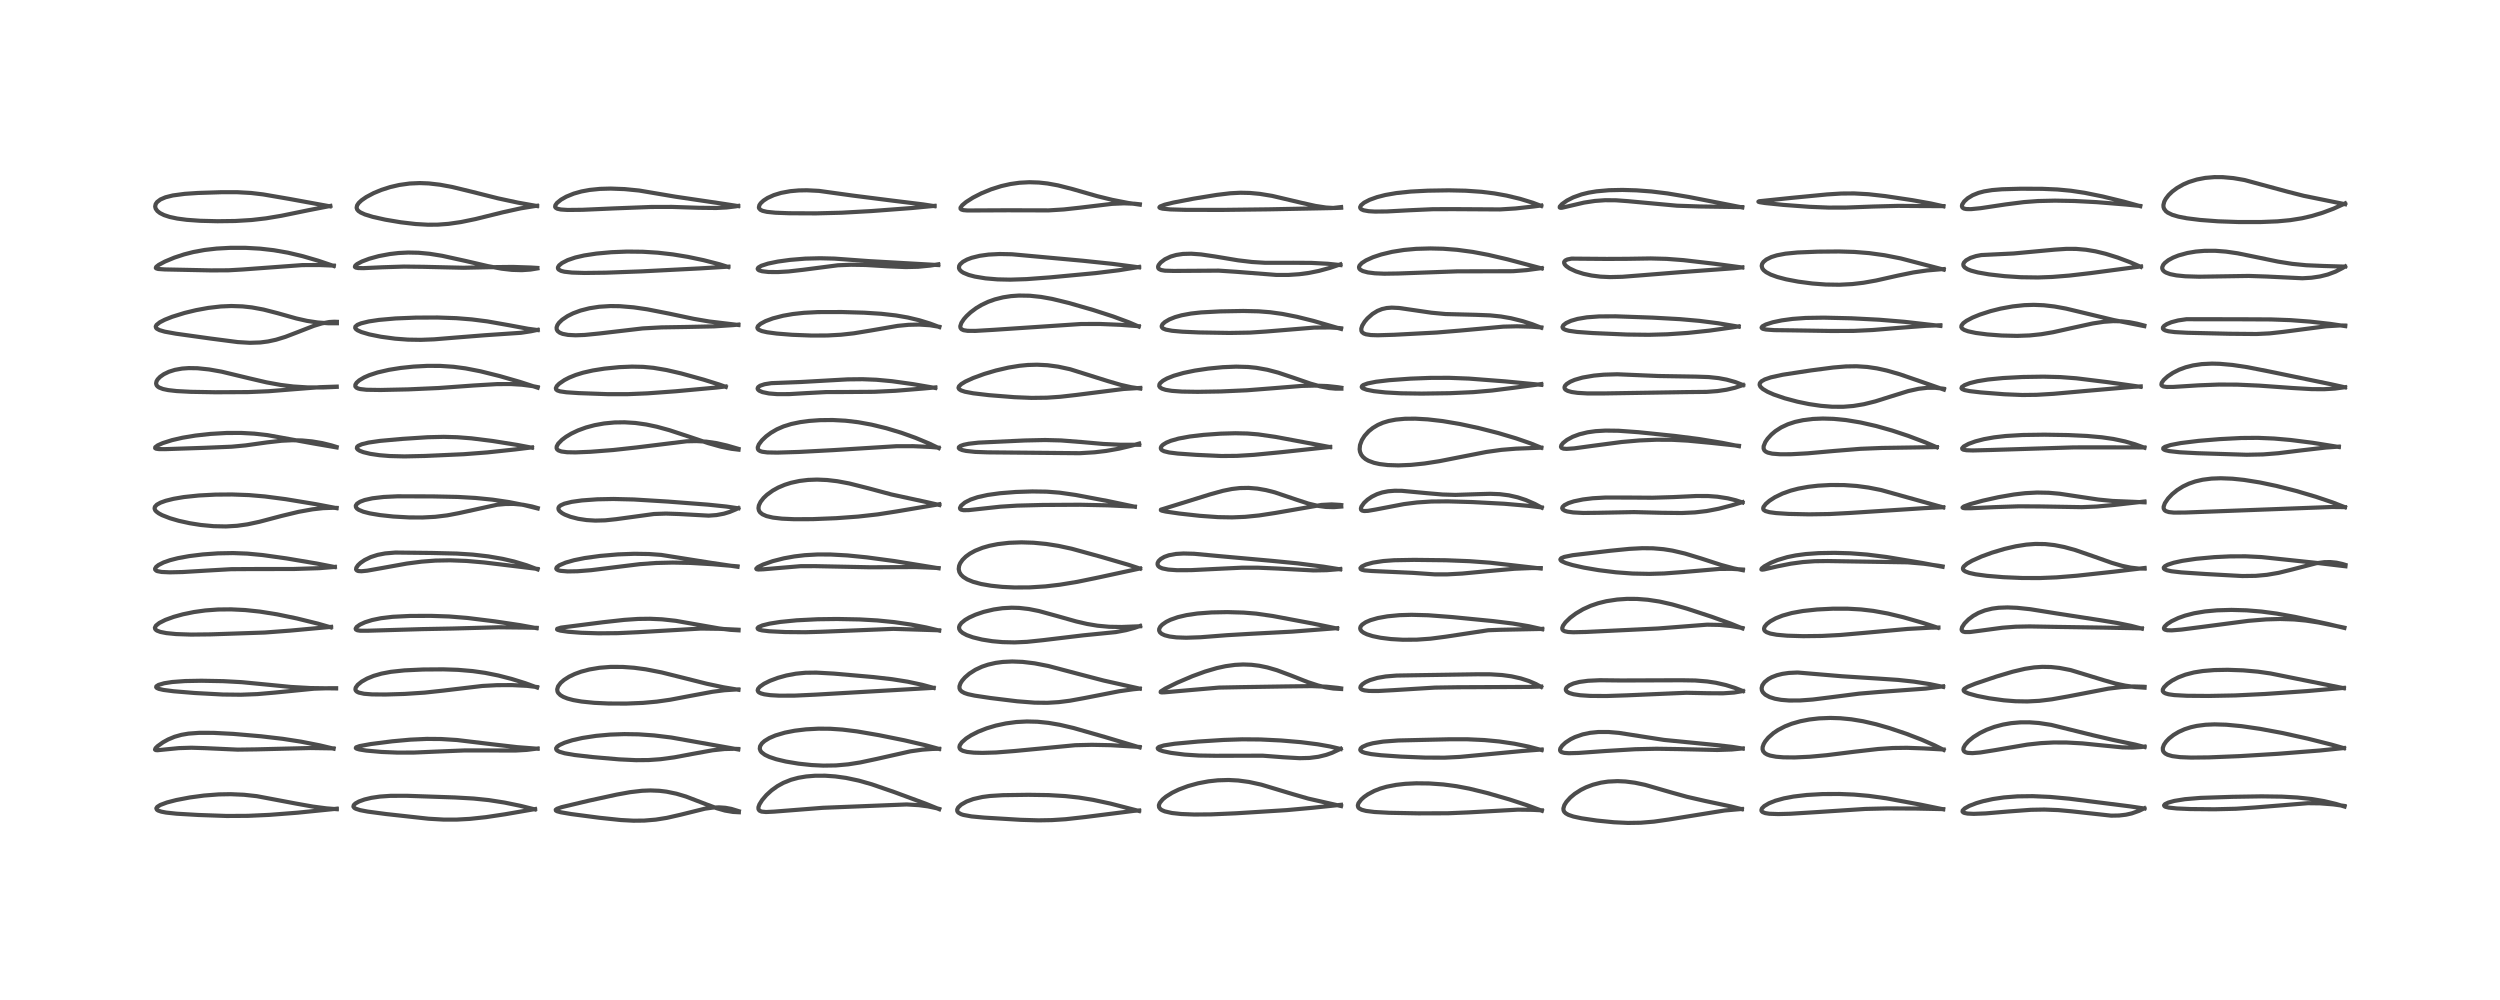 <?xml version="1.0" encoding="utf-8" standalone="no"?>
<!DOCTYPE svg PUBLIC "-//W3C//DTD SVG 1.1//EN"
  "http://www.w3.org/Graphics/SVG/1.1/DTD/svg11.dtd">
<!-- Created with matplotlib (https://matplotlib.org/) -->
<svg height="288pt" version="1.1" viewBox="0 0 720 288" width="720pt" xmlns="http://www.w3.org/2000/svg" xmlns:xlink="http://www.w3.org/1999/xlink">
 <defs>
  <style type="text/css">*{stroke-linecap:butt;stroke-linejoin:round;}</style>
 </defs>
 <g id="figure_1">
  <g id="patch_1">
   <path d="M 0 288 
L 720 288 
L 720 0 
L 0 0 
z
" style="fill:#ffffff;"/>
  </g>
  <g id="axes_1">
   <g id="line2d_1">
    <path clip-path="url(#p5dc98901a1)" d="M 96.989 233.044 
L 93.984 232.805 
L 90.073 232.289 
L 85.255 231.431 
L 73.961 229.296 
L 70.259 228.891 
L 66.454 228.724 
L 62.997 228.787 
L 58.757 229.116 
L 54.666 229.668 
L 50.757 230.415 
L 48.078 231.112 
L 46.169 231.825 
L 45.284 232.382 
L 45.024 232.804 
L 45.196 233.206 
L 45.549 233.439 
L 46.469 233.756 
L 47.856 234.024 
L 50.864 234.345 
L 57.134 234.712 
L 65.286 234.999 
L 71.401 234.962 
L 77.612 234.681 
L 85.657 234.056 
L 96.153 232.999 
L 96.979 232.906 
L 96.979 232.906 
" style="fill:none;stroke:#000000;stroke-linecap:square;stroke-opacity:0.7;stroke-width:1.2;"/>
   </g>
   <g id="line2d_2">
    <path clip-path="url(#p5dc98901a1)" d="M 96.081 215.612 
L 92.125 214.669 
L 86.773 213.61 
L 81.423 212.781 
L 75.139 212.048 
L 67.18 211.361 
L 61.414 211.062 
L 57.379 211.054 
L 54.306 211.28 
L 52.244 211.632 
L 50.279 212.19 
L 48.414 212.971 
L 46.947 213.783 
L 45.399 214.889 
L 44.802 215.483 
L 44.65 215.885 
L 44.833 216.024 
L 45.342 216.066 
L 47.43 215.857 
L 51.495 215.459 
L 55.129 215.345 
L 59.007 215.464 
L 68.456 215.894 
L 73.809 215.819 
L 89.412 215.427 
L 96.048 215.534 
L 96.048 215.534 
" style="fill:none;stroke:#000000;stroke-linecap:square;stroke-opacity:0.7;stroke-width:1.2;"/>
   </g>
   <g id="line2d_3">
    <path clip-path="url(#p5dc98901a1)" d="M 96.789 198.267 
L 89.407 198.162 
L 83.787 197.841 
L 77.461 197.222 
L 69.611 196.462 
L 64.31 196.174 
L 58.004 196.055 
L 53.311 196.144 
L 49.602 196.416 
L 47.273 196.777 
L 45.644 197.258 
L 45.035 197.663 
L 44.975 197.904 
L 45.171 198.14 
L 45.772 198.404 
L 47.097 198.703 
L 50.011 199.082 
L 56.079 199.585 
L 64.146 200.021 
L 69.397 200.082 
L 74.117 199.901 
L 79.086 199.47 
L 90.425 198.343 
L 94.983 198.197 
L 96.81 198.208 
L 96.81 198.208 
" style="fill:none;stroke:#000000;stroke-linecap:square;stroke-opacity:0.7;stroke-width:1.2;"/>
   </g>
   <g id="line2d_4">
    <path clip-path="url(#p5dc98901a1)" d="M 95.279 180.681 
L 91.572 179.615 
L 85.535 178.121 
L 79.789 176.928 
L 74.866 176.142 
L 70.599 175.692 
L 66.551 175.496 
L 62.827 175.535 
L 59.121 175.809 
L 55.863 176.265 
L 52.682 176.919 
L 50.002 177.662 
L 47.628 178.529 
L 45.878 179.414 
L 44.918 180.181 
L 44.612 180.78 
L 44.683 181.141 
L 44.983 181.47 
L 45.261 181.643 
L 46.187 181.991 
L 47.9 182.333 
L 50.708 182.612 
L 55.021 182.761 
L 60.621 182.698 
L 76.232 182.17 
L 83.64 181.61 
L 95.36 180.538 
L 95.36 180.538 
" style="fill:none;stroke:#000000;stroke-linecap:square;stroke-opacity:0.7;stroke-width:1.2;"/>
   </g>
   <g id="line2d_5">
    <path clip-path="url(#p5dc98901a1)" d="M 96.406 163.308 
L 91.186 162.288 
L 82.515 160.823 
L 75.631 159.855 
L 71.224 159.44 
L 67.116 159.284 
L 62.77 159.366 
L 58.421 159.674 
L 54.474 160.159 
L 51.233 160.754 
L 48.983 161.33 
L 47.118 161.983 
L 45.655 162.723 
L 44.966 163.27 
L 44.668 163.775 
L 44.694 164.033 
L 45.002 164.346 
L 45.317 164.486 
L 46.553 164.727 
L 48.887 164.831 
L 52.568 164.747 
L 59.569 164.325 
L 66.566 163.925 
L 72.133 163.888 
L 84.634 163.869 
L 91.902 163.636 
L 96.309 163.285 
L 96.443 163.266 
L 96.443 163.266 
" style="fill:none;stroke:#000000;stroke-linecap:square;stroke-opacity:0.7;stroke-width:1.2;"/>
   </g>
   <g id="line2d_6">
    <path clip-path="url(#p5dc98901a1)" d="M 96.939 146.343 
L 90.813 145.174 
L 82.3 143.765 
L 76.275 142.976 
L 71.717 142.587 
L 66.838 142.408 
L 62.067 142.447 
L 57.282 142.695 
L 52.965 143.151 
L 49.983 143.659 
L 47.741 144.218 
L 46.221 144.767 
L 45.176 145.349 
L 44.62 145.945 
L 44.509 146.441 
L 44.704 146.956 
L 45.009 147.31 
L 45.694 147.828 
L 46.684 148.364 
L 48.945 149.252 
L 51.469 149.988 
L 54.666 150.692 
L 57.814 151.19 
L 61.525 151.541 
L 65.084 151.615 
L 68.278 151.427 
L 71.268 151.011 
L 74.688 150.28 
L 81.083 148.59 
L 86.013 147.403 
L 89.991 146.687 
L 93.034 146.345 
L 95.835 146.243 
L 96.942 146.276 
L 96.942 146.276 
" style="fill:none;stroke:#000000;stroke-linecap:square;stroke-opacity:0.7;stroke-width:1.2;"/>
   </g>
   <g id="line2d_7">
    <path clip-path="url(#p5dc98901a1)" d="M 96.959 128.862 
L 90.264 127.71 
L 76.979 125.309 
L 73.213 124.889 
L 69.404 124.682 
L 65.232 124.697 
L 60.581 124.968 
L 56.302 125.442 
L 52.577 126.062 
L 49.548 126.761 
L 46.865 127.613 
L 45.433 128.258 
L 44.72 128.794 
L 44.688 129.07 
L 44.949 129.223 
L 45.682 129.336 
L 47.45 129.356 
L 58.86 128.973 
L 66.725 128.649 
L 70.728 128.274 
L 76.885 127.412 
L 81.126 126.93 
L 84.132 126.789 
L 87.012 126.854 
L 89.87 127.125 
L 92.785 127.617 
L 95.453 128.271 
L 96.95 128.737 
L 96.95 128.737 
" style="fill:none;stroke:#000000;stroke-linecap:square;stroke-opacity:0.7;stroke-width:1.2;"/>
   </g>
   <g id="line2d_8">
    <path clip-path="url(#p5dc98901a1)" d="M 96.983 111.413 
L 93.024 111.589 
L 88.498 111.57 
L 84.44 111.31 
L 80.883 110.869 
L 76.767 110.122 
L 72.018 109.012 
L 63.841 107.044 
L 60.244 106.405 
L 56.861 106.052 
L 54.375 106.01 
L 52.463 106.147 
L 50.371 106.52 
L 48.636 107.068 
L 47.179 107.772 
L 46.1 108.533 
L 45.409 109.254 
L 45.082 109.807 
L 44.952 110.442 
L 45.1 110.95 
L 45.395 111.304 
L 45.813 111.595 
L 46.945 112.036 
L 48.442 112.35 
L 50.856 112.626 
L 54.964 112.844 
L 62.015 112.969 
L 71.467 112.921 
L 77.348 112.675 
L 83.889 112.154 
L 92.1 111.509 
L 96.982 111.343 
L 96.982 111.343 
" style="fill:none;stroke:#000000;stroke-linecap:square;stroke-opacity:0.7;stroke-width:1.2;"/>
   </g>
   <g id="line2d_9">
    <path clip-path="url(#p5dc98901a1)" d="M 97.027 93.098 
L 94.597 93.1 
L 91.5 92.878 
L 88.419 92.411 
L 85.353 91.718 
L 79.928 90.191 
L 75.896 89.153 
L 72.544 88.534 
L 69.85 88.239 
L 66.621 88.13 
L 63.589 88.26 
L 59.969 88.68 
L 56.444 89.328 
L 53.162 90.125 
L 49.607 91.227 
L 47.464 92.078 
L 46.024 92.823 
L 45.079 93.58 
L 44.853 94.028 
L 44.931 94.408 
L 45.168 94.667 
L 45.93 95.074 
L 47.455 95.52 
L 50.657 96.102 
L 60.712 97.509 
L 68.482 98.521 
L 71.954 98.728 
L 74.97 98.629 
L 77.203 98.34 
L 79.491 97.842 
L 82.204 97.009 
L 85.74 95.653 
L 90.417 93.831 
L 92.649 93.152 
L 94.825 92.742 
L 96.294 92.659 
L 97.022 92.686 
L 97.022 92.686 
" style="fill:none;stroke:#000000;stroke-linecap:square;stroke-opacity:0.7;stroke-width:1.2;"/>
   </g>
   <g id="line2d_10">
    <path clip-path="url(#p5dc98901a1)" d="M 96.102 76.597 
L 91.67 75.091 
L 87.181 73.782 
L 82.921 72.773 
L 78.83 72.058 
L 74.94 71.615 
L 70.798 71.38 
L 66.292 71.377 
L 62.397 71.592 
L 58.946 71.987 
L 55.694 72.583 
L 53.009 73.269 
L 50.225 74.189 
L 47.509 75.323 
L 45.731 76.274 
L 44.976 76.867 
L 44.876 77.172 
L 44.994 77.298 
L 45.57 77.465 
L 47.439 77.596 
L 60.781 77.873 
L 65.797 77.845 
L 69.915 77.609 
L 87.046 76.348 
L 91.915 76.324 
L 96.141 76.496 
L 96.141 76.496 
" style="fill:none;stroke:#000000;stroke-linecap:square;stroke-opacity:0.7;stroke-width:1.2;"/>
   </g>
   <g id="line2d_11">
    <path clip-path="url(#p5dc98901a1)" d="M 95 59.42 
L 83.301 57.284 
L 75.788 55.989 
L 72.301 55.575 
L 68.384 55.357 
L 63.9 55.351 
L 57.039 55.571 
L 53.212 55.828 
L 49.771 56.288 
L 47.669 56.816 
L 46.208 57.447 
L 45.238 58.185 
L 44.829 58.787 
L 44.688 59.474 
L 44.837 60.093 
L 45.326 60.774 
L 46.066 61.353 
L 47.265 61.953 
L 48.875 62.481 
L 51.039 62.943 
L 53.792 63.309 
L 57.644 63.586 
L 62.637 63.714 
L 67.725 63.647 
L 72.48 63.359 
L 76.619 62.881 
L 81.032 62.143 
L 88.914 60.526 
L 95.154 59.308 
L 95.154 59.308 
" style="fill:none;stroke:#000000;stroke-linecap:square;stroke-opacity:0.7;stroke-width:1.2;"/>
   </g>
   <g id="line2d_12">
    <path clip-path="url(#p5dc98901a1)" d="M 154.031 233.108 
L 149.868 232.076 
L 145.294 231.136 
L 140.755 230.427 
L 136.394 229.978 
L 131.041 229.668 
L 117.195 229.189 
L 112.48 229.2 
L 109.407 229.413 
L 106.962 229.775 
L 104.968 230.255 
L 103.365 230.837 
L 102.348 231.406 
L 101.869 231.887 
L 101.784 232.304 
L 102.038 232.664 
L 102.453 232.912 
L 103.727 233.325 
L 105.902 233.74 
L 111.178 234.44 
L 123.405 235.791 
L 127.789 236.044 
L 131.493 236.044 
L 135.336 235.835 
L 139.969 235.338 
L 145.498 234.502 
L 154.102 233.01 
L 154.102 233.01 
" style="fill:none;stroke:#000000;stroke-linecap:square;stroke-opacity:0.7;stroke-width:1.2;"/>
   </g>
   <g id="line2d_13">
    <path clip-path="url(#p5dc98901a1)" d="M 154.836 215.639 
L 148.938 215.18 
L 142.12 214.396 
L 131.63 213.127 
L 127.033 212.839 
L 122.93 212.804 
L 118.156 213.021 
L 112.969 213.496 
L 106.77 214.288 
L 103.577 214.873 
L 102.566 215.236 
L 102.471 215.438 
L 102.702 215.613 
L 103.501 215.849 
L 105.51 216.169 
L 109.932 216.564 
L 114.558 216.752 
L 119.273 216.736 
L 125.403 216.469 
L 133.78 216.125 
L 139.822 216.125 
L 148.38 216.157 
L 151.696 215.966 
L 154.827 215.575 
L 154.827 215.575 
" style="fill:none;stroke:#000000;stroke-linecap:square;stroke-opacity:0.7;stroke-width:1.2;"/>
   </g>
   <g id="line2d_14">
    <path clip-path="url(#p5dc98901a1)" d="M 154.682 198.003 
L 151.223 196.741 
L 147.327 195.528 
L 143.496 194.542 
L 139.721 193.786 
L 136.165 193.277 
L 131.867 192.912 
L 127.658 192.771 
L 121.87 192.815 
L 116.482 193.069 
L 112.598 193.483 
L 109.887 193.997 
L 107.633 194.645 
L 105.719 195.427 
L 104.198 196.281 
L 103.023 197.229 
L 102.447 198.033 
L 102.352 198.545 
L 102.467 198.879 
L 102.786 199.198 
L 103.34 199.47 
L 104.86 199.805 
L 107.147 199.984 
L 111.002 200.021 
L 116.525 199.852 
L 122.29 199.474 
L 127.567 198.903 
L 138.888 197.557 
L 143.068 197.331 
L 147.402 197.305 
L 151.737 197.516 
L 154.683 197.868 
L 154.683 197.868 
" style="fill:none;stroke:#000000;stroke-linecap:square;stroke-opacity:0.7;stroke-width:1.2;"/>
   </g>
   <g id="line2d_15">
    <path clip-path="url(#p5dc98901a1)" d="M 154.552 180.913 
L 149.76 180.04 
L 142.493 178.951 
L 134.617 177.973 
L 129.335 177.543 
L 124.085 177.367 
L 118.037 177.393 
L 113.08 177.64 
L 109.702 178.046 
L 107.173 178.569 
L 105.139 179.208 
L 103.659 179.888 
L 102.718 180.562 
L 102.427 181.054 
L 102.518 181.31 
L 102.903 181.515 
L 103.731 181.645 
L 105.765 181.654 
L 121.67 181.184 
L 130.287 181.017 
L 143.556 180.655 
L 150.739 180.733 
L 154.561 180.819 
L 154.561 180.819 
" style="fill:none;stroke:#000000;stroke-linecap:square;stroke-opacity:0.7;stroke-width:1.2;"/>
   </g>
   <g id="line2d_16">
    <path clip-path="url(#p5dc98901a1)" d="M 154.819 163.978 
L 151.657 162.795 
L 148.033 161.711 
L 144.776 160.954 
L 140.641 160.24 
L 136.143 159.722 
L 131.534 159.428 
L 124.357 159.253 
L 113.869 159.135 
L 110.919 159.385 
L 108.764 159.799 
L 106.777 160.437 
L 105.024 161.288 
L 103.818 162.116 
L 103.091 162.803 
L 102.616 163.517 
L 102.553 163.986 
L 102.744 164.273 
L 103.19 164.458 
L 104.086 164.519 
L 105.75 164.357 
L 109.382 163.711 
L 117.182 162.303 
L 121.428 161.752 
L 125.402 161.448 
L 129.641 161.369 
L 134.337 161.548 
L 139.382 161.982 
L 147.123 162.912 
L 154.82 163.848 
L 154.82 163.848 
" style="fill:none;stroke:#000000;stroke-linecap:square;stroke-opacity:0.7;stroke-width:1.2;"/>
   </g>
   <g id="line2d_17">
    <path clip-path="url(#p5dc98901a1)" d="M 154.86 146.445 
L 150.942 145.463 
L 146.596 144.602 
L 141.886 143.907 
L 136.935 143.409 
L 131.872 143.118 
L 124.626 142.964 
L 114.497 142.936 
L 110.481 143.127 
L 107.247 143.509 
L 105.026 144.006 
L 103.681 144.514 
L 102.826 145.073 
L 102.471 145.618 
L 102.496 146.042 
L 102.809 146.472 
L 103.335 146.838 
L 104.627 147.372 
L 106.498 147.853 
L 109.338 148.335 
L 113.249 148.759 
L 117.827 149.018 
L 121.655 149.037 
L 125.305 148.846 
L 128.804 148.421 
L 132.138 147.786 
L 143.195 145.362 
L 145.657 145.143 
L 147.998 145.132 
L 150.635 145.366 
L 153.222 145.866 
L 154.878 146.334 
L 154.878 146.334 
" style="fill:none;stroke:#000000;stroke-linecap:square;stroke-opacity:0.7;stroke-width:1.2;"/>
   </g>
   <g id="line2d_18">
    <path clip-path="url(#p5dc98901a1)" d="M 153.201 128.942 
L 149.034 128.151 
L 141.842 126.999 
L 135.795 126.242 
L 131.724 125.921 
L 127.812 125.81 
L 123.151 125.924 
L 115.943 126.394 
L 109.486 126.972 
L 106.147 127.457 
L 104.189 127.939 
L 103.168 128.403 
L 102.846 128.71 
L 102.778 129.097 
L 103.009 129.437 
L 103.583 129.812 
L 104.619 130.218 
L 106.642 130.708 
L 109.302 131.098 
L 112.264 131.339 
L 116.474 131.446 
L 122.354 131.316 
L 133.56 130.813 
L 140.341 130.294 
L 148.294 129.447 
L 153.211 128.844 
L 153.211 128.844 
" style="fill:none;stroke:#000000;stroke-linecap:square;stroke-opacity:0.7;stroke-width:1.2;"/>
   </g>
   <g id="line2d_19">
    <path clip-path="url(#p5dc98901a1)" d="M 154.852 111.652 
L 149.744 109.99 
L 143.894 108.306 
L 138.383 106.934 
L 134.081 106.094 
L 130.61 105.634 
L 126.813 105.381 
L 123.109 105.369 
L 119.092 105.581 
L 115.396 105.969 
L 112.018 106.509 
L 108.742 107.268 
L 106.378 108.04 
L 104.84 108.713 
L 103.471 109.53 
L 102.698 110.218 
L 102.34 110.808 
L 102.338 111.281 
L 102.649 111.651 
L 103.156 111.894 
L 103.735 112.045 
L 105.555 112.252 
L 109.603 112.317 
L 117.584 112.139 
L 126.331 111.75 
L 136.314 111.027 
L 143.113 110.624 
L 147.157 110.605 
L 150.33 110.794 
L 153.345 111.193 
L 154.843 111.488 
L 154.843 111.488 
" style="fill:none;stroke:#000000;stroke-linecap:square;stroke-opacity:0.7;stroke-width:1.2;"/>
   </g>
   <g id="line2d_20">
    <path clip-path="url(#p5dc98901a1)" d="M 154.856 95.059 
L 152.118 94.691 
L 146.682 93.68 
L 140.374 92.564 
L 135.91 91.993 
L 131.426 91.632 
L 125.986 91.442 
L 119.804 91.473 
L 113.927 91.711 
L 109.146 92.132 
L 106.215 92.575 
L 103.988 93.122 
L 102.929 93.562 
L 102.349 94.062 
L 102.296 94.44 
L 102.498 94.767 
L 102.97 95.123 
L 104.074 95.627 
L 106.364 96.306 
L 109.713 96.983 
L 113.819 97.537 
L 117.49 97.813 
L 121.175 97.876 
L 125.037 97.726 
L 131.453 97.2 
L 139.723 96.542 
L 150.03 95.846 
L 152.929 95.406 
L 154.854 94.991 
L 154.854 94.991 
" style="fill:none;stroke:#000000;stroke-linecap:square;stroke-opacity:0.7;stroke-width:1.2;"/>
   </g>
   <g id="line2d_21">
    <path clip-path="url(#p5dc98901a1)" d="M 154.777 77.3 
L 152.776 77.632 
L 150.267 77.804 
L 147.43 77.72 
L 144.45 77.374 
L 140.441 76.63 
L 133.972 75.131 
L 127.334 73.67 
L 123.734 73.091 
L 120.562 72.794 
L 117.576 72.73 
L 114.794 72.869 
L 112.27 73.16 
L 109.069 73.762 
L 106.341 74.515 
L 104.225 75.317 
L 102.843 76.054 
L 102.307 76.513 
L 102.213 76.871 
L 102.472 77.067 
L 103.111 77.192 
L 104.647 77.228 
L 110.122 76.973 
L 116.349 76.773 
L 121.992 76.844 
L 133.479 77.113 
L 140.668 76.954 
L 147.674 76.875 
L 152.851 77.047 
L 154.765 77.165 
L 154.765 77.165 
" style="fill:none;stroke:#000000;stroke-linecap:square;stroke-opacity:0.7;stroke-width:1.2;"/>
   </g>
   <g id="line2d_22">
    <path clip-path="url(#p5dc98901a1)" d="M 154.678 59.339 
L 149.191 58.363 
L 143.447 57.13 
L 136.23 55.31 
L 130.266 53.858 
L 126.704 53.196 
L 123.492 52.825 
L 120.901 52.724 
L 117.982 52.853 
L 115.006 53.267 
L 112.382 53.875 
L 109.829 54.696 
L 107.641 55.602 
L 105.455 56.763 
L 104.112 57.699 
L 103.31 58.457 
L 102.846 59.144 
L 102.703 59.827 
L 102.864 60.331 
L 103.254 60.784 
L 103.829 61.183 
L 105.079 61.754 
L 107.362 62.458 
L 110.98 63.268 
L 115.439 64.02 
L 119.7 64.519 
L 123.236 64.72 
L 126.061 64.699 
L 129.165 64.469 
L 132.737 63.955 
L 136.942 63.089 
L 144.857 61.129 
L 149.941 60.006 
L 154.086 59.334 
L 154.674 59.259 
L 154.674 59.259 
" style="fill:none;stroke:#000000;stroke-linecap:square;stroke-opacity:0.7;stroke-width:1.2;"/>
   </g>
   <g id="line2d_23">
    <path clip-path="url(#p5dc98901a1)" d="M 212.788 233.924 
L 211.111 233.835 
L 208.792 233.442 
L 206.387 232.755 
L 203.419 231.653 
L 197.561 229.406 
L 194.824 228.59 
L 191.948 227.996 
L 189.897 227.75 
L 187.332 227.647 
L 184.899 227.744 
L 181.471 228.144 
L 177.656 228.835 
L 169.589 230.593 
L 161.71 232.47 
L 160.434 232.926 
L 160.051 233.211 
L 160.108 233.451 
L 160.451 233.642 
L 161.5 233.935 
L 164.509 234.449 
L 172.604 235.513 
L 178.827 236.17 
L 182.462 236.361 
L 185.54 236.328 
L 188.855 236.051 
L 192.071 235.541 
L 196.033 234.635 
L 203.034 232.897 
L 205.333 232.582 
L 207.077 232.519 
L 208.923 232.649 
L 210.63 232.965 
L 212.778 233.621 
L 212.778 233.621 
" style="fill:none;stroke:#000000;stroke-linecap:square;stroke-opacity:0.7;stroke-width:1.2;"/>
   </g>
   <g id="line2d_24">
    <path clip-path="url(#p5dc98901a1)" d="M 212.624 215.84 
L 193.361 212.407 
L 188.378 211.801 
L 183.886 211.488 
L 179.83 211.421 
L 175.713 211.564 
L 171.688 211.925 
L 167.723 212.533 
L 164.831 213.189 
L 162.586 213.903 
L 161.171 214.549 
L 160.499 215.021 
L 160.167 215.504 
L 160.192 215.835 
L 160.451 216.145 
L 161.127 216.509 
L 162.644 216.949 
L 165.456 217.434 
L 170.614 218.029 
L 178.275 218.694 
L 183.198 218.927 
L 186.797 218.894 
L 190.223 218.651 
L 194.176 218.118 
L 199.372 217.141 
L 205.238 216.079 
L 208.647 215.716 
L 211.396 215.652 
L 212.62 215.701 
L 212.62 215.701 
" style="fill:none;stroke:#000000;stroke-linecap:square;stroke-opacity:0.7;stroke-width:1.2;"/>
   </g>
   <g id="line2d_25">
    <path clip-path="url(#p5dc98901a1)" d="M 212.668 198.651 
L 208.427 197.952 
L 203.528 196.915 
L 197.22 195.323 
L 190.549 193.657 
L 186.013 192.77 
L 182.612 192.314 
L 179.291 192.073 
L 175.819 192.068 
L 172.675 192.315 
L 169.736 192.809 
L 167.373 193.437 
L 165.525 194.113 
L 163.919 194.882 
L 162.475 195.795 
L 161.471 196.662 
L 160.728 197.666 
L 160.475 198.531 
L 160.565 199.167 
L 160.759 199.55 
L 161.384 200.192 
L 162.203 200.687 
L 163.435 201.179 
L 165.113 201.628 
L 167.499 202.044 
L 171.121 202.412 
L 175.241 202.608 
L 180.321 202.63 
L 185.173 202.432 
L 189.157 202.07 
L 193.068 201.513 
L 198.769 200.428 
L 205.236 199.224 
L 208.64 198.785 
L 212.061 198.567 
L 212.662 198.555 
L 212.662 198.555 
" style="fill:none;stroke:#000000;stroke-linecap:square;stroke-opacity:0.7;stroke-width:1.2;"/>
   </g>
   <g id="line2d_26">
    <path clip-path="url(#p5dc98901a1)" d="M 212.707 181.533 
L 210.295 181.388 
L 207.079 180.986 
L 202.3 180.149 
L 194.602 178.792 
L 190.674 178.364 
L 187.177 178.207 
L 183.79 178.252 
L 179.801 178.522 
L 173.653 179.203 
L 161.559 180.751 
L 160.489 181.094 
L 160.435 181.264 
L 160.591 181.382 
L 161.416 181.624 
L 163.669 181.947 
L 167.404 182.234 
L 172.391 182.395 
L 177.892 182.347 
L 183.809 182.071 
L 201.886 181.023 
L 207.276 181.104 
L 212.694 181.365 
L 212.694 181.365 
" style="fill:none;stroke:#000000;stroke-linecap:square;stroke-opacity:0.7;stroke-width:1.2;"/>
   </g>
   <g id="line2d_27">
    <path clip-path="url(#p5dc98901a1)" d="M 212.417 163.223 
L 205.012 162.133 
L 190.41 159.811 
L 186.911 159.559 
L 182.688 159.489 
L 177.955 159.667 
L 172.803 160.108 
L 168.436 160.71 
L 165.372 161.328 
L 162.875 162.038 
L 161.083 162.805 
L 160.33 163.385 
L 160.202 163.76 
L 160.339 163.993 
L 160.803 164.242 
L 161.442 164.4 
L 163.486 164.57 
L 166.35 164.516 
L 170.266 164.208 
L 176.873 163.387 
L 184.304 162.473 
L 188.911 162.14 
L 193.717 162.018 
L 198.856 162.118 
L 205.16 162.488 
L 212.402 163.105 
L 212.402 163.105 
" style="fill:none;stroke:#000000;stroke-linecap:square;stroke-opacity:0.7;stroke-width:1.2;"/>
   </g>
   <g id="line2d_28">
    <path clip-path="url(#p5dc98901a1)" d="M 212.63 146.393 
L 209.219 145.885 
L 203.835 145.333 
L 192.293 144.448 
L 182.517 143.848 
L 176.628 143.705 
L 172.021 143.8 
L 167.593 144.12 
L 164.67 144.53 
L 162.533 145.059 
L 161.473 145.537 
L 161.041 145.889 
L 160.82 146.302 
L 160.881 146.79 
L 161.141 147.177 
L 161.883 147.778 
L 162.664 148.204 
L 164.293 148.839 
L 166.512 149.411 
L 168.935 149.78 
L 171.472 149.933 
L 174.286 149.857 
L 177.454 149.523 
L 188.331 148.034 
L 191.792 147.91 
L 195.572 148.037 
L 204.097 148.505 
L 206.339 148.341 
L 208.48 147.942 
L 210.14 147.438 
L 211.863 146.72 
L 212.634 146.335 
L 212.634 146.335 
" style="fill:none;stroke:#000000;stroke-linecap:square;stroke-opacity:0.7;stroke-width:1.2;"/>
   </g>
   <g id="line2d_29">
    <path clip-path="url(#p5dc98901a1)" d="M 212.702 129.5 
L 210.64 129.25 
L 207.61 128.642 
L 203.986 127.627 
L 198.336 125.721 
L 192.831 123.906 
L 189.164 122.898 
L 186.117 122.254 
L 183.003 121.816 
L 179.874 121.621 
L 177.01 121.665 
L 173.987 121.954 
L 171.254 122.448 
L 168.772 123.116 
L 166.479 123.957 
L 164.553 124.871 
L 163.047 125.77 
L 161.883 126.635 
L 160.773 127.763 
L 160.336 128.556 
L 160.295 129.072 
L 160.452 129.414 
L 160.841 129.731 
L 161.687 130.031 
L 163.307 130.241 
L 165.73 130.289 
L 170.067 130.113 
L 176.574 129.608 
L 183.272 128.871 
L 197.763 127.089 
L 200.556 127.03 
L 203.443 127.196 
L 206.382 127.631 
L 209.395 128.325 
L 212.691 129.278 
L 212.691 129.278 
" style="fill:none;stroke:#000000;stroke-linecap:square;stroke-opacity:0.7;stroke-width:1.2;"/>
   </g>
   <g id="line2d_30">
    <path clip-path="url(#p5dc98901a1)" d="M 209.015 111.423 
L 207.117 110.737 
L 202.677 109.348 
L 196.202 107.554 
L 191.953 106.57 
L 188.185 105.933 
L 185.244 105.657 
L 182.021 105.585 
L 178.362 105.738 
L 174.108 106.161 
L 170.757 106.691 
L 167.943 107.328 
L 165.826 107.981 
L 163.921 108.754 
L 162.549 109.465 
L 161.057 110.487 
L 160.367 111.183 
L 160.081 111.795 
L 160.177 112.169 
L 160.505 112.44 
L 161.279 112.708 
L 163.13 112.978 
L 166.68 113.216 
L 175.097 113.522 
L 180.812 113.518 
L 186.454 113.282 
L 194.597 112.689 
L 206.376 111.607 
L 208.956 111.303 
L 208.956 111.303 
" style="fill:none;stroke:#000000;stroke-linecap:square;stroke-opacity:0.7;stroke-width:1.2;"/>
   </g>
   <g id="line2d_31">
    <path clip-path="url(#p5dc98901a1)" d="M 212.663 93.595 
L 204.283 92.593 
L 199.799 91.826 
L 192.733 90.33 
L 186.409 89.086 
L 182.483 88.513 
L 178.518 88.183 
L 175.777 88.145 
L 172.584 88.343 
L 169.763 88.78 
L 167.188 89.442 
L 165.065 90.231 
L 163.446 91.04 
L 161.898 92.087 
L 160.978 92.977 
L 160.523 93.643 
L 160.295 94.327 
L 160.34 94.883 
L 160.602 95.348 
L 161.198 95.813 
L 162.049 96.156 
L 163.602 96.453 
L 165.778 96.563 
L 168.371 96.466 
L 172.642 96.04 
L 185.115 94.579 
L 190.538 94.284 
L 197.563 94.168 
L 205.656 93.994 
L 211.119 93.634 
L 212.65 93.486 
L 212.65 93.486 
" style="fill:none;stroke:#000000;stroke-linecap:square;stroke-opacity:0.7;stroke-width:1.2;"/>
   </g>
   <g id="line2d_32">
    <path clip-path="url(#p5dc98901a1)" d="M 209.72 76.889 
L 207.198 76.105 
L 202.597 74.923 
L 198.121 73.981 
L 193.762 73.266 
L 189.436 72.774 
L 185.13 72.506 
L 180.591 72.456 
L 176.08 72.637 
L 171.753 73.034 
L 168.259 73.566 
L 165.694 74.159 
L 163.494 74.912 
L 161.855 75.755 
L 161.028 76.427 
L 160.693 76.972 
L 160.686 77.311 
L 160.87 77.612 
L 161.591 78.014 
L 162.549 78.255 
L 164.73 78.5 
L 168.339 78.61 
L 174.503 78.531 
L 184.861 78.152 
L 201.564 77.3 
L 209.787 76.796 
L 209.787 76.796 
" style="fill:none;stroke:#000000;stroke-linecap:square;stroke-opacity:0.7;stroke-width:1.2;"/>
   </g>
   <g id="line2d_33">
    <path clip-path="url(#p5dc98901a1)" d="M 212.598 59.356 
L 208.421 58.708 
L 194.549 56.648 
L 184.071 54.873 
L 179.915 54.463 
L 175.882 54.311 
L 172.818 54.397 
L 169.835 54.698 
L 167.472 55.134 
L 165.257 55.756 
L 163.108 56.63 
L 161.586 57.494 
L 160.425 58.434 
L 159.938 59.112 
L 159.88 59.577 
L 160.032 59.836 
L 160.523 60.119 
L 161.523 60.338 
L 163.465 60.467 
L 167.726 60.423 
L 176.904 60.017 
L 187.581 59.604 
L 193.56 59.59 
L 201.218 59.842 
L 206.218 59.9 
L 209.237 59.749 
L 211.755 59.447 
L 212.6 59.303 
L 212.6 59.303 
" style="fill:none;stroke:#000000;stroke-linecap:square;stroke-opacity:0.7;stroke-width:1.2;"/>
   </g>
   <g id="line2d_34">
    <path clip-path="url(#p5dc98901a1)" d="M 270.489 233.044 
L 266.654 231.488 
L 257.629 228.145 
L 251.071 225.879 
L 247.319 224.813 
L 243.659 224.038 
L 240.577 223.611 
L 237.635 223.405 
L 234.76 223.412 
L 232.181 223.622 
L 229.93 224.002 
L 227.817 224.574 
L 225.609 225.461 
L 223.896 226.41 
L 222.201 227.631 
L 220.726 228.983 
L 219.5 230.413 
L 218.717 231.662 
L 218.428 232.476 
L 218.437 233.041 
L 218.728 233.468 
L 219.351 233.74 
L 220.595 233.862 
L 222.872 233.754 
L 236.98 232.645 
L 261.13 231.68 
L 264.696 231.891 
L 267.233 232.232 
L 269.608 232.732 
L 270.49 232.97 
L 270.49 232.97 
" style="fill:none;stroke:#000000;stroke-linecap:square;stroke-opacity:0.7;stroke-width:1.2;"/>
   </g>
   <g id="line2d_35">
    <path clip-path="url(#p5dc98901a1)" d="M 270.474 215.698 
L 266.552 214.63 
L 260.483 213.215 
L 253.138 211.729 
L 246.824 210.643 
L 242.649 210.123 
L 239.118 209.885 
L 235.737 209.858 
L 232.132 210.052 
L 228.88 210.444 
L 226.044 211 
L 223.345 211.799 
L 221.574 212.558 
L 220.189 213.404 
L 219.42 214.1 
L 218.907 214.908 
L 218.809 215.643 
L 219.039 216.277 
L 219.347 216.667 
L 220.292 217.38 
L 221.567 217.992 
L 223.552 218.659 
L 226.337 219.325 
L 229.975 219.933 
L 233.692 220.331 
L 237.111 220.5 
L 240.751 220.443 
L 244.282 220.128 
L 247.764 219.581 
L 252.453 218.578 
L 262.196 216.384 
L 265.622 215.902 
L 268.602 215.69 
L 270.468 215.651 
L 270.468 215.651 
" style="fill:none;stroke:#000000;stroke-linecap:square;stroke-opacity:0.7;stroke-width:1.2;"/>
   </g>
   <g id="line2d_36">
    <path clip-path="url(#p5dc98901a1)" d="M 268.899 198.122 
L 265.621 197.231 
L 261.436 196.332 
L 256.98 195.621 
L 251.496 194.992 
L 240.197 194 
L 235.127 193.714 
L 231.981 193.753 
L 229.217 194.023 
L 226.505 194.533 
L 224.032 195.219 
L 221.774 196.062 
L 220.041 196.922 
L 218.857 197.75 
L 218.333 198.366 
L 218.211 198.823 
L 218.346 199.18 
L 218.604 199.421 
L 219.187 199.709 
L 220.112 199.962 
L 221.872 200.209 
L 224.46 200.353 
L 228.863 200.339 
L 234.906 200.056 
L 268.887 198.096 
L 268.887 198.096 
" style="fill:none;stroke:#000000;stroke-linecap:square;stroke-opacity:0.7;stroke-width:1.2;"/>
   </g>
   <g id="line2d_37">
    <path clip-path="url(#p5dc98901a1)" d="M 270.477 181.601 
L 266.729 180.707 
L 262.46 179.888 
L 257.554 179.173 
L 252.666 178.686 
L 247.571 178.395 
L 241.089 178.268 
L 235.471 178.344 
L 229.466 178.647 
L 224.714 179.118 
L 221.643 179.605 
L 219.603 180.106 
L 218.447 180.604 
L 218.183 180.91 
L 218.283 181.152 
L 218.645 181.346 
L 219.471 181.554 
L 221.52 181.799 
L 226.146 182.031 
L 231.92 182.08 
L 236.706 181.944 
L 257.29 181.11 
L 263.005 181.287 
L 270.476 181.526 
L 270.476 181.526 
" style="fill:none;stroke:#000000;stroke-linecap:square;stroke-opacity:0.7;stroke-width:1.2;"/>
   </g>
   <g id="line2d_38">
    <path clip-path="url(#p5dc98901a1)" d="M 270.324 163.659 
L 257.528 161.58 
L 249.642 160.52 
L 244.033 159.96 
L 239.22 159.696 
L 235.46 159.687 
L 231.824 159.891 
L 228.769 160.252 
L 225.746 160.799 
L 222.58 161.604 
L 219.757 162.59 
L 218.248 163.338 
L 217.803 163.777 
L 217.914 163.934 
L 218.395 164.017 
L 219.885 163.954 
L 230.553 163.059 
L 234.8 163.05 
L 250.724 163.378 
L 263.707 163.308 
L 269.377 163.547 
L 270.309 163.607 
L 270.309 163.607 
" style="fill:none;stroke:#000000;stroke-linecap:square;stroke-opacity:0.7;stroke-width:1.2;"/>
   </g>
   <g id="line2d_39">
    <path clip-path="url(#p5dc98901a1)" d="M 270.527 145.438 
L 266.595 144.545 
L 256.666 142.39 
L 250.187 140.651 
L 244.594 139.237 
L 241.187 138.598 
L 238.207 138.246 
L 235.314 138.121 
L 232.699 138.218 
L 230.269 138.513 
L 227.806 139.048 
L 226.013 139.617 
L 224.148 140.407 
L 222.573 141.274 
L 220.9 142.482 
L 219.916 143.412 
L 219.041 144.536 
L 218.552 145.574 
L 218.434 146.363 
L 218.575 147.039 
L 218.892 147.546 
L 219.575 148.108 
L 220.749 148.629 
L 222.599 149.068 
L 225.2 149.374 
L 228.782 149.534 
L 234.038 149.511 
L 240.836 149.235 
L 247.122 148.776 
L 252.779 148.141 
L 258.186 147.299 
L 270.518 145.217 
L 270.518 145.217 
" style="fill:none;stroke:#000000;stroke-linecap:square;stroke-opacity:0.7;stroke-width:1.2;"/>
   </g>
   <g id="line2d_40">
    <path clip-path="url(#p5dc98901a1)" d="M 270.341 129.048 
L 267.505 127.698 
L 263.65 126.092 
L 259.623 124.647 
L 255.288 123.337 
L 250.987 122.293 
L 247.205 121.606 
L 243.51 121.165 
L 239.806 120.965 
L 236.137 121.005 
L 233.028 121.23 
L 230.487 121.569 
L 227.892 122.111 
L 225.676 122.8 
L 223.749 123.641 
L 222.061 124.622 
L 220.659 125.662 
L 219.442 126.816 
L 218.553 127.988 
L 218.228 128.835 
L 218.271 129.317 
L 218.467 129.619 
L 218.896 129.903 
L 219.517 130.103 
L 220.988 130.296 
L 223.851 130.35 
L 230.159 130.157 
L 239.956 129.637 
L 258.219 128.505 
L 263.055 128.5 
L 267.998 128.724 
L 270.323 128.921 
L 270.323 128.921 
" style="fill:none;stroke:#000000;stroke-linecap:square;stroke-opacity:0.7;stroke-width:1.2;"/>
   </g>
   <g id="line2d_41">
    <path clip-path="url(#p5dc98901a1)" d="M 269.34 111.735 
L 262.898 110.624 
L 256.873 109.783 
L 252.395 109.368 
L 248.415 109.209 
L 244.139 109.259 
L 238.581 109.568 
L 230.768 110.01 
L 222.159 110.348 
L 220.197 110.658 
L 218.902 111.093 
L 218.34 111.504 
L 218.189 111.884 
L 218.283 112.172 
L 218.663 112.523 
L 219.587 112.928 
L 221.456 113.317 
L 223.87 113.51 
L 227.289 113.503 
L 232.09 113.223 
L 237.853 112.921 
L 243.207 112.901 
L 251.736 112.84 
L 257.965 112.541 
L 266.045 111.884 
L 269.389 111.574 
L 269.389 111.574 
" style="fill:none;stroke:#000000;stroke-linecap:square;stroke-opacity:0.7;stroke-width:1.2;"/>
   </g>
   <g id="line2d_42">
    <path clip-path="url(#p5dc98901a1)" d="M 270.524 94.189 
L 267.863 93.192 
L 264.807 92.25 
L 261.433 91.439 
L 258.013 90.846 
L 253.773 90.367 
L 248.888 90.054 
L 242.486 89.867 
L 235.592 89.882 
L 231.553 90.089 
L 228.327 90.442 
L 225.525 90.933 
L 222.588 91.696 
L 220.488 92.479 
L 219.023 93.267 
L 218.293 93.926 
L 218.122 94.367 
L 218.228 94.695 
L 218.499 94.949 
L 219.382 95.339 
L 220.939 95.695 
L 223.711 96.065 
L 228.126 96.418 
L 233.75 96.639 
L 238.254 96.617 
L 242.209 96.399 
L 245.899 95.993 
L 250.691 95.204 
L 258.53 93.851 
L 261.678 93.546 
L 264.798 93.475 
L 267.809 93.67 
L 270.524 94.118 
L 270.524 94.118 
" style="fill:none;stroke:#000000;stroke-linecap:square;stroke-opacity:0.7;stroke-width:1.2;"/>
   </g>
   <g id="line2d_43">
    <path clip-path="url(#p5dc98901a1)" d="M 270.226 76.337 
L 250.094 75.192 
L 240.318 74.477 
L 236.205 74.376 
L 231.89 74.488 
L 227.552 74.843 
L 224.034 75.328 
L 221.2 75.914 
L 219.258 76.542 
L 218.389 77.062 
L 218.209 77.397 
L 218.33 77.661 
L 218.638 77.863 
L 219.484 78.119 
L 221.34 78.334 
L 223.971 78.36 
L 227.122 78.175 
L 231.347 77.694 
L 241.313 76.402 
L 245.088 76.243 
L 249.297 76.314 
L 255.625 76.694 
L 260.884 76.916 
L 264.419 76.826 
L 267.916 76.484 
L 270.227 76.119 
L 270.227 76.119 
" style="fill:none;stroke:#000000;stroke-linecap:square;stroke-opacity:0.7;stroke-width:1.2;"/>
   </g>
   <g id="line2d_44">
    <path clip-path="url(#p5dc98901a1)" d="M 269.144 59.373 
L 265.88 58.87 
L 256.826 57.754 
L 245.649 56.334 
L 235.855 54.973 
L 232.37 54.799 
L 230.052 54.844 
L 227.631 55.059 
L 224.954 55.553 
L 222.863 56.192 
L 221.058 57.014 
L 219.888 57.775 
L 219.094 58.511 
L 218.696 59.094 
L 218.554 59.754 
L 218.615 59.983 
L 219.008 60.425 
L 219.625 60.72 
L 220.886 61.015 
L 223.314 61.262 
L 227.256 61.413 
L 234.983 61.451 
L 242.382 61.262 
L 250.97 60.785 
L 262.533 59.916 
L 269.157 59.284 
L 269.157 59.284 
" style="fill:none;stroke:#000000;stroke-linecap:square;stroke-opacity:0.7;stroke-width:1.2;"/>
   </g>
   <g id="line2d_45">
    <path clip-path="url(#p5dc98901a1)" d="M 328.045 233.566 
L 319.756 231.421 
L 314.756 230.349 
L 310.712 229.697 
L 306.805 229.273 
L 301.997 228.992 
L 296.194 228.904 
L 288.868 229.009 
L 285.093 229.245 
L 282.928 229.53 
L 280.305 230.128 
L 278.353 230.852 
L 276.815 231.734 
L 275.969 232.533 
L 275.668 233.148 
L 275.698 233.612 
L 275.981 234.015 
L 276.763 234.471 
L 277.438 234.694 
L 279.788 235.127 
L 283.417 235.469 
L 293.975 236.109 
L 299.092 236.26 
L 302.959 236.189 
L 306.91 235.934 
L 312.737 235.28 
L 326.706 233.507 
L 328.069 233.415 
L 328.069 233.415 
" style="fill:none;stroke:#000000;stroke-linecap:square;stroke-opacity:0.7;stroke-width:1.2;"/>
   </g>
   <g id="line2d_46">
    <path clip-path="url(#p5dc98901a1)" d="M 328.22 215.252 
L 318.28 212.271 
L 309.188 209.67 
L 305.214 208.742 
L 301.947 208.182 
L 298.784 207.862 
L 295.738 207.785 
L 292.688 207.946 
L 289.7 208.344 
L 286.807 208.966 
L 284.152 209.763 
L 281.707 210.729 
L 279.67 211.765 
L 278.252 212.686 
L 277.012 213.776 
L 276.417 214.645 
L 276.301 215.213 
L 276.442 215.639 
L 276.683 215.9 
L 277.303 216.241 
L 278.537 216.559 
L 280.485 216.765 
L 282.957 216.829 
L 286.88 216.712 
L 292.206 216.292 
L 309.667 214.621 
L 314.459 214.505 
L 319.912 214.617 
L 326.943 215.031 
L 328.22 215.126 
L 328.22 215.126 
" style="fill:none;stroke:#000000;stroke-linecap:square;stroke-opacity:0.7;stroke-width:1.2;"/>
   </g>
   <g id="line2d_47">
    <path clip-path="url(#p5dc98901a1)" d="M 328.247 198.331 
L 317.849 195.998 
L 310.846 194.166 
L 301.937 191.81 
L 297.952 191.036 
L 294.534 190.627 
L 291.536 190.509 
L 288.787 190.638 
L 286.738 190.913 
L 284.552 191.416 
L 282.811 192.006 
L 280.926 192.887 
L 279.188 193.998 
L 277.911 195.094 
L 277.105 196.017 
L 276.633 196.765 
L 276.33 197.631 
L 276.336 198.237 
L 276.52 198.686 
L 276.95 199.141 
L 277.742 199.58 
L 278.765 199.921 
L 280.719 200.345 
L 285.308 201.033 
L 292.943 201.97 
L 297.975 202.366 
L 301.635 202.409 
L 304.919 202.212 
L 308.151 201.802 
L 312.287 201.047 
L 322.361 199.072 
L 326.39 198.505 
L 328.26 198.321 
L 328.26 198.321 
" style="fill:none;stroke:#000000;stroke-linecap:square;stroke-opacity:0.7;stroke-width:1.2;"/>
   </g>
   <g id="line2d_48">
    <path clip-path="url(#p5dc98901a1)" d="M 328.345 180.368 
L 322.978 180.574 
L 319.406 180.51 
L 316.083 180.203 
L 313.1 179.703 
L 309.97 178.981 
L 304.574 177.455 
L 299.215 175.981 
L 296.318 175.401 
L 293.586 175.085 
L 291.377 175.019 
L 288.738 175.163 
L 286.186 175.531 
L 283.278 176.226 
L 280.942 177.026 
L 279.133 177.849 
L 277.938 178.554 
L 276.899 179.402 
L 276.364 180.128 
L 276.205 180.653 
L 276.261 181.167 
L 276.563 181.693 
L 277.216 182.267 
L 278.405 182.907 
L 280.202 183.552 
L 282.834 184.195 
L 285.795 184.666 
L 288.727 184.93 
L 292.186 185.011 
L 295.766 184.852 
L 300.278 184.38 
L 311.982 182.976 
L 321.332 182.044 
L 324.307 181.485 
L 326.83 180.794 
L 328.352 180.262 
L 328.352 180.262 
" style="fill:none;stroke:#000000;stroke-linecap:square;stroke-opacity:0.7;stroke-width:1.2;"/>
   </g>
   <g id="line2d_49">
    <path clip-path="url(#p5dc98901a1)" d="M 328.337 163.764 
L 325.03 162.671 
L 317.282 160.411 
L 308.643 158.034 
L 304.822 157.21 
L 301.305 156.657 
L 297.651 156.306 
L 294.196 156.194 
L 290.622 156.324 
L 287.366 156.703 
L 284.953 157.188 
L 282.967 157.76 
L 280.845 158.61 
L 279.338 159.437 
L 278.157 160.295 
L 277.212 161.225 
L 276.545 162.188 
L 276.224 162.968 
L 276.11 163.876 
L 276.298 164.743 
L 276.741 165.486 
L 277.411 166.143 
L 278.541 166.859 
L 280.267 167.572 
L 282.584 168.197 
L 285.451 168.692 
L 288.664 169.024 
L 292.141 169.191 
L 296.564 169.165 
L 301.092 168.878 
L 305.283 168.39 
L 310.299 167.562 
L 316.545 166.272 
L 328.347 163.712 
L 328.347 163.712 
" style="fill:none;stroke:#000000;stroke-linecap:square;stroke-opacity:0.7;stroke-width:1.2;"/>
   </g>
   <g id="line2d_50">
    <path clip-path="url(#p5dc98901a1)" d="M 326.827 145.937 
L 319.278 144.346 
L 309.802 142.551 
L 305.137 141.883 
L 301.449 141.599 
L 297.323 141.533 
L 292.545 141.688 
L 288.042 142.046 
L 284.428 142.546 
L 281.561 143.184 
L 279.479 143.896 
L 277.891 144.713 
L 276.782 145.646 
L 276.469 146.289 
L 276.541 146.575 
L 276.813 146.786 
L 277.516 146.935 
L 279.001 146.911 
L 282.233 146.562 
L 288.11 145.923 
L 292.936 145.619 
L 300.342 145.427 
L 310.999 145.367 
L 319.088 145.536 
L 326.859 145.904 
L 326.859 145.904 
" style="fill:none;stroke:#000000;stroke-linecap:square;stroke-opacity:0.7;stroke-width:1.2;"/>
   </g>
   <g id="line2d_51">
    <path clip-path="url(#p5dc98901a1)" d="M 328.089 128.089 
L 322.706 128.089 
L 317.832 127.868 
L 311.623 127.319 
L 305.554 126.844 
L 300.995 126.726 
L 295.138 126.855 
L 281.839 127.474 
L 279.002 127.798 
L 277.566 128.093 
L 276.634 128.422 
L 276.159 128.793 
L 276.136 129.047 
L 276.395 129.319 
L 277.108 129.617 
L 278.239 129.867 
L 280.825 130.142 
L 284.465 130.275 
L 310.939 130.522 
L 315.272 130.257 
L 318.599 129.865 
L 322.267 129.218 
L 325.823 128.374 
L 328.075 127.747 
L 328.075 127.747 
" style="fill:none;stroke:#000000;stroke-linecap:square;stroke-opacity:0.7;stroke-width:1.2;"/>
   </g>
   <g id="line2d_52">
    <path clip-path="url(#p5dc98901a1)" d="M 328.397 111.912 
L 325.809 111.527 
L 322.812 110.854 
L 319.112 109.77 
L 308.192 106.339 
L 304.728 105.594 
L 301.685 105.186 
L 298.666 105.036 
L 295.992 105.116 
L 293.604 105.348 
L 290.461 105.859 
L 286.814 106.705 
L 283.464 107.699 
L 280.225 108.883 
L 278.045 109.887 
L 276.828 110.633 
L 276.189 111.255 
L 276.045 111.701 
L 276.226 112.077 
L 276.789 112.444 
L 277.91 112.817 
L 280.264 113.265 
L 284.846 113.807 
L 292.128 114.387 
L 297.098 114.592 
L 301.486 114.534 
L 305.38 114.268 
L 309.864 113.758 
L 323.563 112.025 
L 328.392 111.726 
L 328.392 111.726 
" style="fill:none;stroke:#000000;stroke-linecap:square;stroke-opacity:0.7;stroke-width:1.2;"/>
   </g>
   <g id="line2d_53">
    <path clip-path="url(#p5dc98901a1)" d="M 327.945 94.042 
L 325.12 92.827 
L 320.545 91.127 
L 314.844 89.28 
L 307.848 87.264 
L 303.014 86.087 
L 299.823 85.514 
L 296.582 85.172 
L 293.498 85.119 
L 291.178 85.279 
L 288.882 85.632 
L 286.528 86.224 
L 284.605 86.912 
L 282.707 87.809 
L 281.139 88.747 
L 279.523 89.956 
L 278.344 91.056 
L 277.587 91.921 
L 276.878 92.992 
L 276.559 93.941 
L 276.61 94.415 
L 276.914 94.817 
L 277.52 95.101 
L 278.662 95.281 
L 280.924 95.299 
L 286.039 95 
L 311.382 93.311 
L 316.714 93.3 
L 322.646 93.548 
L 327.973 93.943 
L 327.973 93.943 
" style="fill:none;stroke:#000000;stroke-linecap:square;stroke-opacity:0.7;stroke-width:1.2;"/>
   </g>
   <g id="line2d_54">
    <path clip-path="url(#p5dc98901a1)" d="M 328.051 76.998 
L 320.416 75.993 
L 311.788 75.088 
L 291.427 73.227 
L 287.878 73.157 
L 284.716 73.319 
L 282.147 73.674 
L 279.847 74.244 
L 278.512 74.747 
L 277.323 75.397 
L 276.513 76.119 
L 276.233 76.602 
L 276.179 77.216 
L 276.378 77.674 
L 276.88 78.185 
L 277.475 78.563 
L 278.984 79.184 
L 280.795 79.664 
L 283.839 80.167 
L 287.251 80.458 
L 290.945 80.54 
L 295.63 80.389 
L 302.382 79.889 
L 315.545 78.652 
L 322.188 77.838 
L 327.462 76.988 
L 328.051 76.878 
L 328.051 76.878 
" style="fill:none;stroke:#000000;stroke-linecap:square;stroke-opacity:0.7;stroke-width:1.2;"/>
   </g>
   <g id="line2d_55">
    <path clip-path="url(#p5dc98901a1)" d="M 328.27 58.937 
L 324.893 58.451 
L 320.303 57.552 
L 316.017 56.499 
L 308.843 54.443 
L 304.691 53.388 
L 301.676 52.841 
L 299.209 52.571 
L 296.451 52.479 
L 293.613 52.63 
L 291.009 52.996 
L 288.38 53.591 
L 285.471 54.51 
L 282.616 55.687 
L 280.208 56.922 
L 278.232 58.18 
L 277.105 59.124 
L 276.633 59.797 
L 276.637 60.119 
L 276.896 60.355 
L 277.48 60.522 
L 278.653 60.62 
L 282.377 60.6 
L 290.29 60.56 
L 301.988 60.591 
L 306.359 60.322 
L 311.134 59.799 
L 320.25 58.709 
L 323.701 58.559 
L 326.719 58.668 
L 328.257 58.834 
L 328.257 58.834 
" style="fill:none;stroke:#000000;stroke-linecap:square;stroke-opacity:0.7;stroke-width:1.2;"/>
   </g>
   <g id="line2d_56">
    <path clip-path="url(#p5dc98901a1)" d="M 386.218 232.138 
L 376.763 229.994 
L 372.167 228.664 
L 363.253 225.978 
L 359.708 225.204 
L 356.596 224.783 
L 353.843 224.637 
L 350.749 224.729 
L 348.049 225.026 
L 345.054 225.591 
L 342.124 226.4 
L 339.483 227.392 
L 337.574 228.32 
L 335.805 229.431 
L 334.833 230.237 
L 334.021 231.219 
L 333.758 231.894 
L 333.814 232.503 
L 334.205 233.031 
L 334.633 233.325 
L 335.464 233.68 
L 337.514 234.147 
L 340.222 234.438 
L 343.96 234.583 
L 348.801 234.541 
L 355.97 234.227 
L 370.54 233.317 
L 378.052 232.633 
L 386.209 231.784 
L 386.209 231.784 
" style="fill:none;stroke:#000000;stroke-linecap:square;stroke-opacity:0.7;stroke-width:1.2;"/>
   </g>
   <g id="line2d_57">
    <path clip-path="url(#p5dc98901a1)" d="M 386.111 215.713 
L 383.089 214.993 
L 379.498 214.355 
L 374.635 213.741 
L 368.977 213.26 
L 362.979 212.965 
L 357.779 212.922 
L 352.372 213.102 
L 345.048 213.57 
L 338.303 214.198 
L 335.238 214.674 
L 333.779 215.118 
L 333.419 215.455 
L 333.512 215.71 
L 333.992 216.013 
L 334.946 216.342 
L 337.238 216.826 
L 341.177 217.321 
L 345.312 217.593 
L 350.075 217.667 
L 363.67 217.639 
L 369.666 218.094 
L 374.292 218.358 
L 377.118 218.285 
L 379.689 217.956 
L 381.945 217.404 
L 383.636 216.807 
L 385.949 215.728 
L 386.116 215.639 
L 386.116 215.639 
" style="fill:none;stroke:#000000;stroke-linecap:square;stroke-opacity:0.7;stroke-width:1.2;"/>
   </g>
   <g id="line2d_58">
    <path clip-path="url(#p5dc98901a1)" d="M 386.259 198.431 
L 384.024 198.299 
L 381.812 197.955 
L 379.577 197.413 
L 376.559 196.421 
L 371.932 194.587 
L 367.754 193.025 
L 364.991 192.22 
L 362.662 191.737 
L 360.426 191.459 
L 358.046 191.368 
L 355.681 191.485 
L 352.93 191.866 
L 350.438 192.414 
L 347.044 193.415 
L 343.42 194.738 
L 339.002 196.628 
L 335.604 198.306 
L 334.307 199.14 
L 334.267 199.35 
L 334.544 199.414 
L 335.509 199.378 
L 351.037 198.025 
L 357.269 197.901 
L 370.365 197.691 
L 377.758 197.599 
L 382.031 197.767 
L 385.324 198.113 
L 386.247 198.255 
L 386.247 198.255 
" style="fill:none;stroke:#000000;stroke-linecap:square;stroke-opacity:0.7;stroke-width:1.2;"/>
   </g>
   <g id="line2d_59">
    <path clip-path="url(#p5dc98901a1)" d="M 385.101 181.021 
L 378.048 179.57 
L 366.534 177.407 
L 361.769 176.722 
L 358.131 176.425 
L 353.463 176.289 
L 348.922 176.38 
L 344.864 176.688 
L 341.742 177.148 
L 339.215 177.743 
L 337.099 178.49 
L 335.868 179.098 
L 334.727 179.891 
L 334.172 180.479 
L 333.85 181.118 
L 333.827 181.599 
L 334.067 182.113 
L 334.576 182.552 
L 335.446 182.958 
L 336.823 183.313 
L 338.832 183.567 
L 341.639 183.667 
L 345.721 183.528 
L 353.35 182.934 
L 360.002 182.546 
L 372.106 181.913 
L 385.094 180.908 
L 385.094 180.908 
" style="fill:none;stroke:#000000;stroke-linecap:square;stroke-opacity:0.7;stroke-width:1.2;"/>
   </g>
   <g id="line2d_60">
    <path clip-path="url(#p5dc98901a1)" d="M 385.973 163.976 
L 381.116 163.195 
L 373.695 162.246 
L 366.204 161.514 
L 351.096 160.157 
L 343.904 159.488 
L 340.863 159.406 
L 338.664 159.537 
L 336.645 159.91 
L 335.314 160.387 
L 334.281 160.999 
L 333.694 161.573 
L 333.398 162.138 
L 333.371 162.574 
L 333.59 163.031 
L 334.025 163.385 
L 334.775 163.704 
L 336.465 164.042 
L 338.93 164.215 
L 343.019 164.2 
L 349.421 163.887 
L 357.565 163.499 
L 362.374 163.498 
L 367.864 163.735 
L 378.311 164.281 
L 382.079 164.212 
L 385.476 163.93 
L 385.978 163.869 
L 385.978 163.869 
" style="fill:none;stroke:#000000;stroke-linecap:square;stroke-opacity:0.7;stroke-width:1.2;"/>
   </g>
   <g id="line2d_61">
    <path clip-path="url(#p5dc98901a1)" d="M 386.29 145.885 
L 384.129 146.059 
L 381.868 145.997 
L 379.519 145.682 
L 376.83 145.039 
L 373.626 143.996 
L 367.145 141.799 
L 364.606 141.154 
L 362.122 140.72 
L 359.606 140.514 
L 357.079 140.563 
L 354.791 140.829 
L 352.187 141.358 
L 348.464 142.39 
L 334.334 146.782 
L 334.327 146.928 
L 334.582 147.063 
L 335.716 147.326 
L 339.669 147.903 
L 345.551 148.556 
L 350.799 148.932 
L 354.855 149.005 
L 358.59 148.851 
L 362.64 148.446 
L 367.305 147.728 
L 380.619 145.418 
L 383.509 145.27 
L 385.97 145.413 
L 386.28 145.452 
L 386.28 145.452 
" style="fill:none;stroke:#000000;stroke-linecap:square;stroke-opacity:0.7;stroke-width:1.2;"/>
   </g>
   <g id="line2d_62">
    <path clip-path="url(#p5dc98901a1)" d="M 383.057 128.761 
L 367.326 125.822 
L 362.331 125.1 
L 359.251 124.85 
L 355.774 124.774 
L 351.541 124.892 
L 346.581 125.246 
L 342.645 125.714 
L 339.43 126.308 
L 337.162 126.956 
L 335.876 127.499 
L 334.94 128.083 
L 334.509 128.512 
L 334.303 128.946 
L 334.352 129.312 
L 334.637 129.638 
L 335.256 129.954 
L 336.714 130.315 
L 339.193 130.621 
L 344.5 130.997 
L 351.75 131.33 
L 356.208 131.289 
L 361.085 130.997 
L 369.234 130.206 
L 383.09 128.715 
L 383.09 128.715 
" style="fill:none;stroke:#000000;stroke-linecap:square;stroke-opacity:0.7;stroke-width:1.2;"/>
   </g>
   <g id="line2d_63">
    <path clip-path="url(#p5dc98901a1)" d="M 386.321 111.926 
L 384.672 111.935 
L 382.824 111.769 
L 380.295 111.295 
L 377.422 110.489 
L 372.673 108.843 
L 368.153 107.329 
L 364.977 106.493 
L 361.817 105.928 
L 359.46 105.69 
L 356.011 105.59 
L 352.172 105.748 
L 348.016 106.151 
L 344.125 106.729 
L 340.842 107.41 
L 338.053 108.211 
L 336.08 109.002 
L 334.941 109.642 
L 334.174 110.293 
L 333.916 110.687 
L 333.859 111.181 
L 334.092 111.568 
L 334.672 111.941 
L 335.703 112.275 
L 337.483 112.568 
L 340.394 112.776 
L 344.906 112.85 
L 351.546 112.74 
L 359.119 112.4 
L 366.439 111.827 
L 374.948 111.14 
L 378.608 111.049 
L 382.332 111.191 
L 385.272 111.511 
L 386.31 111.676 
L 386.31 111.676 
" style="fill:none;stroke:#000000;stroke-linecap:square;stroke-opacity:0.7;stroke-width:1.2;"/>
   </g>
   <g id="line2d_64">
    <path clip-path="url(#p5dc98901a1)" d="M 386.223 94.724 
L 378.282 92.426 
L 373.516 91.238 
L 369.297 90.405 
L 365.812 89.925 
L 362.481 89.661 
L 358.055 89.559 
L 351.459 89.679 
L 345.899 89.974 
L 342.985 90.3 
L 340.338 90.792 
L 338.447 91.322 
L 336.765 91.996 
L 335.475 92.756 
L 334.805 93.384 
L 334.558 93.907 
L 334.606 94.234 
L 334.937 94.585 
L 335.76 94.93 
L 337.545 95.265 
L 340.475 95.526 
L 345.355 95.742 
L 354.115 95.888 
L 359.986 95.786 
L 364.567 95.485 
L 378.483 94.345 
L 383.031 94.306 
L 385.657 94.472 
L 386.23 94.54 
L 386.23 94.54 
" style="fill:none;stroke:#000000;stroke-linecap:square;stroke-opacity:0.7;stroke-width:1.2;"/>
   </g>
   <g id="line2d_65">
    <path clip-path="url(#p5dc98901a1)" d="M 386.054 76.342 
L 382.433 75.968 
L 377.667 75.712 
L 372.54 75.681 
L 364.398 75.689 
L 360.562 75.452 
L 356.564 74.974 
L 349.992 73.876 
L 345.902 73.274 
L 343.073 73.066 
L 340.674 73.133 
L 338.746 73.427 
L 337.161 73.888 
L 335.482 74.686 
L 334.276 75.6 
L 333.699 76.321 
L 333.531 76.755 
L 333.558 77.166 
L 333.776 77.464 
L 334.398 77.767 
L 335.477 77.956 
L 338.046 78.029 
L 350.977 77.943 
L 355.957 78.271 
L 367.661 79.184 
L 371.118 79.178 
L 374.208 78.969 
L 377.009 78.591 
L 379.828 78.022 
L 383.011 77.156 
L 386.025 76.132 
L 386.025 76.132 
" style="fill:none;stroke:#000000;stroke-linecap:square;stroke-opacity:0.7;stroke-width:1.2;"/>
   </g>
   <g id="line2d_66">
    <path clip-path="url(#p5dc98901a1)" d="M 386.254 59.829 
L 384.254 59.91 
L 381.847 59.764 
L 378.818 59.302 
L 374.758 58.392 
L 366.381 56.415 
L 362.839 55.836 
L 359.982 55.569 
L 357.28 55.509 
L 354.341 55.66 
L 350.39 56.134 
L 343.75 57.219 
L 337.888 58.346 
L 335.416 58.957 
L 334.084 59.478 
L 333.903 59.732 
L 334.065 59.893 
L 334.824 60.099 
L 337.05 60.309 
L 341.369 60.436 
L 352.001 60.454 
L 365.486 60.285 
L 383.668 59.924 
L 386.234 59.636 
L 386.234 59.636 
" style="fill:none;stroke:#000000;stroke-linecap:square;stroke-opacity:0.7;stroke-width:1.2;"/>
   </g>
   <g id="line2d_67">
    <path clip-path="url(#p5dc98901a1)" d="M 444.045 233.49 
L 439.768 231.895 
L 434.633 230.213 
L 428.281 228.381 
L 423.164 227.132 
L 419.483 226.429 
L 415.702 225.925 
L 411.653 225.635 
L 407.892 225.591 
L 404.706 225.745 
L 402.068 226.043 
L 399.354 226.574 
L 397.454 227.131 
L 395.777 227.793 
L 393.947 228.768 
L 392.87 229.52 
L 392.026 230.272 
L 391.232 231.328 
L 391.045 231.978 
L 391.165 232.49 
L 391.43 232.804 
L 392.168 233.211 
L 393.418 233.545 
L 395.804 233.849 
L 400.071 234.082 
L 408.513 234.247 
L 417.014 234.219 
L 422.958 233.967 
L 437.161 233.177 
L 441.371 233.232 
L 444.04 233.368 
L 444.04 233.368 
" style="fill:none;stroke:#000000;stroke-linecap:square;stroke-opacity:0.7;stroke-width:1.2;"/>
   </g>
   <g id="line2d_68">
    <path clip-path="url(#p5dc98901a1)" d="M 443.975 216.012 
L 440.244 215.028 
L 436.127 214.184 
L 431.817 213.549 
L 427.51 213.137 
L 422.653 212.913 
L 417.578 212.906 
L 402.711 213.256 
L 398.366 213.577 
L 395.394 214.05 
L 393.728 214.499 
L 392.409 215.086 
L 391.884 215.53 
L 391.75 215.946 
L 391.879 216.212 
L 392.351 216.544 
L 393.076 216.809 
L 394.933 217.185 
L 397.748 217.508 
L 403.463 217.904 
L 410.377 218.185 
L 415.999 218.208 
L 420.5 217.983 
L 426.572 217.407 
L 438.487 216.283 
L 443.984 215.857 
L 443.984 215.857 
" style="fill:none;stroke:#000000;stroke-linecap:square;stroke-opacity:0.7;stroke-width:1.2;"/>
   </g>
   <g id="line2d_69">
    <path clip-path="url(#p5dc98901a1)" d="M 443.857 197.826 
L 442.325 196.992 
L 440.286 196.124 
L 437.948 195.373 
L 435.329 194.787 
L 432.594 194.411 
L 429.216 194.203 
L 425.387 194.192 
L 406.371 194.49 
L 402.195 194.562 
L 399.092 194.819 
L 396.702 195.232 
L 394.559 195.867 
L 393.249 196.467 
L 392.338 197.089 
L 391.862 197.655 
L 391.775 198.078 
L 391.945 198.395 
L 392.294 198.623 
L 392.948 198.826 
L 394.326 198.991 
L 396.945 199.004 
L 401.352 198.763 
L 413.267 198.027 
L 419.708 197.924 
L 440.295 197.834 
L 443.835 197.718 
L 443.835 197.718 
" style="fill:none;stroke:#000000;stroke-linecap:square;stroke-opacity:0.7;stroke-width:1.2;"/>
   </g>
   <g id="line2d_70">
    <path clip-path="url(#p5dc98901a1)" d="M 444.16 181.219 
L 440.296 180.352 
L 435.697 179.579 
L 430.006 178.877 
L 418.229 177.717 
L 411.303 177.192 
L 406.526 177.063 
L 403.027 177.169 
L 399.576 177.502 
L 396.819 177.999 
L 394.681 178.615 
L 393.333 179.197 
L 392.296 179.896 
L 391.854 180.445 
L 391.724 180.97 
L 391.843 181.399 
L 392.176 181.821 
L 392.738 182.231 
L 393.677 182.682 
L 395.301 183.198 
L 397.61 183.676 
L 400.58 184.049 
L 404.041 184.249 
L 408.051 184.219 
L 412.006 183.939 
L 416.284 183.379 
L 428.61 181.508 
L 431.981 181.382 
L 443.832 181.135 
L 444.158 181.107 
L 444.158 181.107 
" style="fill:none;stroke:#000000;stroke-linecap:square;stroke-opacity:0.7;stroke-width:1.2;"/>
   </g>
   <g id="line2d_71">
    <path clip-path="url(#p5dc98901a1)" d="M 443.721 163.728 
L 429.12 162.053 
L 423.239 161.623 
L 416.44 161.353 
L 407.26 161.243 
L 401.52 161.347 
L 398.368 161.581 
L 395.383 162.038 
L 393.37 162.593 
L 392.2 163.159 
L 391.805 163.605 
L 391.887 163.889 
L 392.245 164.094 
L 392.982 164.269 
L 395.115 164.446 
L 406.882 164.981 
L 413.179 165.414 
L 416.74 165.42 
L 421.128 165.183 
L 428.302 164.504 
L 436.217 163.798 
L 440.989 163.602 
L 443.726 163.614 
L 443.726 163.614 
" style="fill:none;stroke:#000000;stroke-linecap:square;stroke-opacity:0.7;stroke-width:1.2;"/>
   </g>
   <g id="line2d_72">
    <path clip-path="url(#p5dc98901a1)" d="M 444.014 146.201 
L 442.03 145.131 
L 439.448 144.012 
L 437.084 143.232 
L 434.55 142.654 
L 431.962 142.324 
L 429.17 142.215 
L 425.291 142.328 
L 419.158 142.533 
L 415.456 142.421 
L 410.998 142.037 
L 403.684 141.353 
L 401.621 141.34 
L 399.78 141.491 
L 398.069 141.827 
L 396.575 142.322 
L 395.076 143.062 
L 393.845 143.907 
L 392.859 144.82 
L 392.094 145.89 
L 391.926 146.451 
L 391.996 146.799 
L 392.272 147.044 
L 392.87 147.177 
L 393.954 147.129 
L 396.194 146.744 
L 404.325 145.183 
L 408.09 144.708 
L 412.261 144.433 
L 416.919 144.389 
L 424.021 144.594 
L 433.254 145.082 
L 440.206 145.684 
L 444.012 146.137 
L 444.012 146.137 
" style="fill:none;stroke:#000000;stroke-linecap:square;stroke-opacity:0.7;stroke-width:1.2;"/>
   </g>
   <g id="line2d_73">
    <path clip-path="url(#p5dc98901a1)" d="M 443.885 128.94 
L 440.723 127.665 
L 436.646 126.252 
L 431.524 124.724 
L 425.95 123.3 
L 420.555 122.135 
L 415.479 121.274 
L 411.206 120.78 
L 407.615 120.577 
L 404.592 120.608 
L 401.993 120.848 
L 399.944 121.242 
L 398.283 121.748 
L 396.829 122.38 
L 395.401 123.231 
L 394.181 124.211 
L 392.998 125.516 
L 392.218 126.753 
L 391.686 128.183 
L 391.571 129.381 
L 391.683 130.111 
L 392.023 130.93 
L 392.498 131.564 
L 393.236 132.195 
L 394.09 132.688 
L 395.723 133.291 
L 397.298 133.643 
L 399.668 133.932 
L 402.732 134.034 
L 406.384 133.885 
L 410.263 133.485 
L 414.528 132.823 
L 420.719 131.602 
L 428.067 130.165 
L 432.411 129.556 
L 436.6 129.216 
L 443.891 128.93 
L 443.891 128.93 
" style="fill:none;stroke:#000000;stroke-linecap:square;stroke-opacity:0.7;stroke-width:1.2;"/>
   </g>
   <g id="line2d_74">
    <path clip-path="url(#p5dc98901a1)" d="M 443.897 110.837 
L 433.436 109.834 
L 423.066 109.035 
L 417.368 108.814 
L 411.926 108.831 
L 406.217 109.051 
L 400.051 109.494 
L 396.321 109.939 
L 393.88 110.429 
L 392.65 110.879 
L 392.28 111.149 
L 392.173 111.45 
L 392.291 111.658 
L 392.539 111.844 
L 393.579 112.238 
L 395.66 112.651 
L 398.986 113.019 
L 403.486 113.268 
L 409.397 113.356 
L 417.529 113.239 
L 424.35 112.932 
L 429.673 112.473 
L 435.755 111.705 
L 443.891 110.61 
L 443.891 110.61 
" style="fill:none;stroke:#000000;stroke-linecap:square;stroke-opacity:0.7;stroke-width:1.2;"/>
   </g>
   <g id="line2d_75">
    <path clip-path="url(#p5dc98901a1)" d="M 443.875 94.38 
L 441.287 93.376 
L 438.524 92.489 
L 435.161 91.651 
L 432.269 91.15 
L 429.137 90.828 
L 425.048 90.668 
L 416.309 90.444 
L 412.227 90.058 
L 407.533 89.369 
L 402.925 88.701 
L 400.826 88.597 
L 399.322 88.715 
L 398.033 89.008 
L 396.688 89.548 
L 395.276 90.416 
L 393.813 91.705 
L 393.01 92.655 
L 392.316 93.798 
L 392.048 94.655 
L 392.083 95.286 
L 392.285 95.666 
L 392.758 96.038 
L 393.39 96.276 
L 394.815 96.495 
L 396.822 96.557 
L 401.533 96.415 
L 413.767 95.766 
L 420.481 95.207 
L 432.926 94.076 
L 436.901 93.972 
L 441.053 94.085 
L 443.896 94.297 
L 443.896 94.297 
" style="fill:none;stroke:#000000;stroke-linecap:square;stroke-opacity:0.7;stroke-width:1.2;"/>
   </g>
   <g id="line2d_76">
    <path clip-path="url(#p5dc98901a1)" d="M 444.012 77.309 
L 434.143 74.686 
L 428.631 73.398 
L 424.131 72.549 
L 419.644 71.946 
L 415.659 71.641 
L 411.96 71.551 
L 407.825 71.671 
L 404.347 71.985 
L 400.951 72.525 
L 397.81 73.281 
L 395.431 74.072 
L 393.419 74.982 
L 392.206 75.766 
L 391.552 76.462 
L 391.383 76.937 
L 391.478 77.353 
L 391.743 77.658 
L 392.47 78.061 
L 393.93 78.454 
L 395.973 78.711 
L 398.689 78.828 
L 402.78 78.763 
L 419.69 78.147 
L 435.715 78.11 
L 439.665 77.795 
L 443.999 77.212 
L 443.999 77.212 
" style="fill:none;stroke:#000000;stroke-linecap:square;stroke-opacity:0.7;stroke-width:1.2;"/>
   </g>
   <g id="line2d_77">
    <path clip-path="url(#p5dc98901a1)" d="M 443.865 59.307 
L 441.492 58.404 
L 437.81 57.273 
L 433.863 56.325 
L 430.36 55.698 
L 426.69 55.242 
L 422.111 54.922 
L 417.277 54.815 
L 411.213 54.915 
L 406.296 55.171 
L 402.178 55.598 
L 399.006 56.151 
L 396.637 56.755 
L 394.433 57.548 
L 392.859 58.371 
L 391.976 59.118 
L 391.717 59.657 
L 391.779 59.977 
L 392.088 60.29 
L 392.72 60.563 
L 394.197 60.829 
L 396.016 60.935 
L 399.442 60.897 
L 405.725 60.561 
L 412.64 60.252 
L 418.545 60.23 
L 431.988 60.314 
L 436.496 60.036 
L 441.584 59.478 
L 443.857 59.181 
L 443.857 59.181 
" style="fill:none;stroke:#000000;stroke-linecap:square;stroke-opacity:0.7;stroke-width:1.2;"/>
   </g>
   <g id="line2d_78">
    <path clip-path="url(#p5dc98901a1)" d="M 501.654 233.049 
L 498.551 232.265 
L 491.169 230.698 
L 485.827 229.474 
L 481.346 228.229 
L 473.772 226.037 
L 470.845 225.422 
L 468.145 225.071 
L 465.858 224.965 
L 463.133 225.097 
L 461.063 225.407 
L 458.779 225.992 
L 456.785 226.745 
L 455.29 227.491 
L 453.528 228.624 
L 452.251 229.688 
L 451.124 230.934 
L 450.533 231.886 
L 450.253 232.831 
L 450.304 233.392 
L 450.518 233.826 
L 450.939 234.242 
L 451.698 234.673 
L 453.141 235.162 
L 455.504 235.673 
L 459.918 236.323 
L 464.808 236.81 
L 468.844 237.003 
L 472.534 236.945 
L 476.329 236.629 
L 480.596 236.022 
L 496.7 233.417 
L 501.563 232.989 
L 501.672 232.983 
L 501.672 232.983 
" style="fill:none;stroke:#000000;stroke-linecap:square;stroke-opacity:0.7;stroke-width:1.2;"/>
   </g>
   <g id="line2d_79">
    <path clip-path="url(#p5dc98901a1)" d="M 501.898 215.597 
L 498.818 215.092 
L 494.091 214.559 
L 479.268 213.1 
L 473.364 212.183 
L 466.261 211.07 
L 463.249 210.815 
L 460.361 210.814 
L 457.924 211.059 
L 455.815 211.505 
L 453.6 212.272 
L 452.323 212.9 
L 450.895 213.838 
L 449.909 214.749 
L 449.382 215.531 
L 449.282 216.058 
L 449.424 216.383 
L 449.732 216.611 
L 450.525 216.833 
L 451.838 216.926 
L 454.595 216.848 
L 462.469 216.283 
L 470.955 215.777 
L 477.077 215.641 
L 483.175 215.733 
L 494.6 215.993 
L 498.725 215.854 
L 501.897 215.544 
L 501.897 215.544 
" style="fill:none;stroke:#000000;stroke-linecap:square;stroke-opacity:0.7;stroke-width:1.2;"/>
   </g>
   <g id="line2d_80">
    <path clip-path="url(#p5dc98901a1)" d="M 501.957 199.026 
L 499.737 198.137 
L 497.032 197.291 
L 494.13 196.632 
L 491.655 196.257 
L 488.233 195.98 
L 484.204 195.913 
L 466.947 195.975 
L 460.769 195.903 
L 457.356 196.063 
L 454.892 196.395 
L 453.165 196.839 
L 451.929 197.382 
L 451.21 197.944 
L 450.95 198.41 
L 450.987 198.835 
L 451.275 199.198 
L 451.914 199.567 
L 453.16 199.938 
L 455.093 200.23 
L 458.011 200.421 
L 462.625 200.453 
L 468.564 200.255 
L 485.702 199.518 
L 492 199.652 
L 496.245 199.673 
L 499.412 199.453 
L 501.967 199.02 
L 501.967 199.02 
" style="fill:none;stroke:#000000;stroke-linecap:square;stroke-opacity:0.7;stroke-width:1.2;"/>
   </g>
   <g id="line2d_81">
    <path clip-path="url(#p5dc98901a1)" d="M 501.833 180.977 
L 498.4 179.582 
L 493.007 177.642 
L 485.834 175.286 
L 481.59 174.071 
L 477.961 173.25 
L 474.552 172.73 
L 471.445 172.491 
L 468.587 172.476 
L 465.755 172.667 
L 462.647 173.142 
L 460.277 173.728 
L 458.135 174.461 
L 455.931 175.46 
L 453.833 176.698 
L 452.216 177.91 
L 450.839 179.244 
L 450.155 180.2 
L 449.925 180.845 
L 449.972 181.265 
L 450.193 181.56 
L 450.662 181.81 
L 451.606 182.007 
L 453.094 182.09 
L 456.796 182.001 
L 477.421 181.009 
L 491.653 179.906 
L 495.234 179.975 
L 498.474 180.283 
L 501.83 180.867 
L 501.83 180.867 
" style="fill:none;stroke:#000000;stroke-linecap:square;stroke-opacity:0.7;stroke-width:1.2;"/>
   </g>
   <g id="line2d_82">
    <path clip-path="url(#p5dc98901a1)" d="M 501.963 164.224 
L 499.328 163.694 
L 495.707 162.716 
L 489.978 160.852 
L 485.278 159.421 
L 481.653 158.576 
L 479.113 158.172 
L 476.063 157.91 
L 473.002 157.876 
L 469.27 158.074 
L 463.716 158.624 
L 452.953 159.891 
L 450.501 160.39 
L 449.608 160.773 
L 449.38 161.13 
L 449.503 161.387 
L 449.816 161.638 
L 450.885 162.131 
L 452.818 162.722 
L 456.141 163.473 
L 460.431 164.208 
L 465.377 164.821 
L 470.194 165.178 
L 474.994 165.279 
L 479.282 165.155 
L 484.795 164.743 
L 495.172 163.852 
L 498.739 163.827 
L 501.959 164.029 
L 501.959 164.029 
" style="fill:none;stroke:#000000;stroke-linecap:square;stroke-opacity:0.7;stroke-width:1.2;"/>
   </g>
   <g id="line2d_83">
    <path clip-path="url(#p5dc98901a1)" d="M 501.841 144.716 
L 499.947 144.088 
L 497.614 143.518 
L 494.586 143.049 
L 491.887 142.856 
L 488.489 142.851 
L 481.864 143.164 
L 475.893 143.344 
L 469.537 143.3 
L 462.495 143.286 
L 458.725 143.496 
L 455.883 143.841 
L 453.268 144.387 
L 451.726 144.891 
L 450.548 145.493 
L 450.026 145.987 
L 449.91 146.359 
L 450.078 146.714 
L 450.643 147.071 
L 451.334 147.295 
L 453.034 147.575 
L 455.957 147.732 
L 460.137 147.686 
L 470.603 147.482 
L 478.643 147.686 
L 484.345 147.748 
L 488.164 147.57 
L 491.537 147.177 
L 494.996 146.516 
L 498.763 145.535 
L 501.845 144.615 
L 501.845 144.615 
" style="fill:none;stroke:#000000;stroke-linecap:square;stroke-opacity:0.7;stroke-width:1.2;"/>
   </g>
   <g id="line2d_84">
    <path clip-path="url(#p5dc98901a1)" d="M 500.804 128.497 
L 495.867 127.516 
L 489.262 126.434 
L 482.443 125.562 
L 471.881 124.475 
L 466.145 124.059 
L 462.381 124.009 
L 459.51 124.179 
L 457.219 124.502 
L 454.889 125.065 
L 452.922 125.8 
L 451.285 126.689 
L 450.154 127.592 
L 449.659 128.246 
L 449.559 128.696 
L 449.732 128.995 
L 450.262 129.211 
L 451.171 129.282 
L 453.394 129.126 
L 458.808 128.382 
L 467.058 127.294 
L 472.165 126.846 
L 476.983 126.641 
L 481.727 126.668 
L 486.091 126.905 
L 492.761 127.541 
L 500.824 128.403 
L 500.824 128.403 
" style="fill:none;stroke:#000000;stroke-linecap:square;stroke-opacity:0.7;stroke-width:1.2;"/>
   </g>
   <g id="line2d_85">
    <path clip-path="url(#p5dc98901a1)" d="M 502.01 110.9 
L 499.762 110.027 
L 497.287 109.337 
L 494.958 108.898 
L 492.092 108.593 
L 488.349 108.466 
L 477.594 108.29 
L 465.767 107.79 
L 461.916 107.908 
L 459.033 108.173 
L 455.762 108.739 
L 453.515 109.391 
L 452.228 109.944 
L 451.203 110.597 
L 450.715 111.126 
L 450.555 111.587 
L 450.668 111.99 
L 450.906 112.245 
L 451.516 112.58 
L 452.639 112.898 
L 454.332 113.142 
L 457.12 113.306 
L 462.005 113.308 
L 485.558 112.926 
L 491.511 112.862 
L 494.61 112.63 
L 497.244 112.241 
L 499.663 111.675 
L 502.01 110.891 
L 502.01 110.891 
" style="fill:none;stroke:#000000;stroke-linecap:square;stroke-opacity:0.7;stroke-width:1.2;"/>
   </g>
   <g id="line2d_86">
    <path clip-path="url(#p5dc98901a1)" d="M 500.746 94.089 
L 494.754 93.089 
L 489.401 92.406 
L 483.869 91.918 
L 475.995 91.479 
L 465.242 91.097 
L 460.527 91.128 
L 457.024 91.388 
L 454.331 91.845 
L 452.47 92.386 
L 451.043 93.038 
L 450.238 93.669 
L 449.997 94.169 
L 450.087 94.493 
L 450.382 94.766 
L 450.904 95.011 
L 451.838 95.263 
L 454.206 95.597 
L 458.725 95.92 
L 468.589 96.348 
L 474.859 96.426 
L 480.164 96.275 
L 486.013 95.884 
L 492.316 95.22 
L 498.942 94.287 
L 500.725 93.993 
L 500.725 93.993 
" style="fill:none;stroke:#000000;stroke-linecap:square;stroke-opacity:0.7;stroke-width:1.2;"/>
   </g>
   <g id="line2d_87">
    <path clip-path="url(#p5dc98901a1)" d="M 501.777 77.039 
L 493.707 75.955 
L 484.824 74.919 
L 480.001 74.554 
L 475.418 74.431 
L 468.625 74.541 
L 462.729 74.57 
L 452.6 74.484 
L 451.396 74.728 
L 450.789 75.023 
L 450.477 75.436 
L 450.469 75.765 
L 450.676 76.2 
L 451.095 76.65 
L 452.037 77.309 
L 453.868 78.164 
L 456.029 78.851 
L 458.399 79.356 
L 460.955 79.675 
L 463.677 79.803 
L 467.247 79.715 
L 472.914 79.269 
L 483.819 78.395 
L 499.413 77.251 
L 501.775 76.991 
L 501.775 76.991 
" style="fill:none;stroke:#000000;stroke-linecap:square;stroke-opacity:0.7;stroke-width:1.2;"/>
   </g>
   <g id="line2d_88">
    <path clip-path="url(#p5dc98901a1)" d="M 501.782 59.746 
L 486.445 56.742 
L 480.214 55.706 
L 475.624 55.144 
L 471.293 54.818 
L 467.25 54.7 
L 463.371 54.785 
L 459.821 55.101 
L 457.538 55.48 
L 455.51 55.978 
L 453.088 56.844 
L 451.294 57.757 
L 449.834 58.794 
L 449.221 59.489 
L 449.201 59.761 
L 449.409 59.852 
L 449.866 59.831 
L 452.034 59.321 
L 456.183 58.353 
L 459.319 57.873 
L 462.288 57.66 
L 465.395 57.683 
L 468.795 57.932 
L 482.977 59.241 
L 489.545 59.465 
L 501.757 59.643 
L 501.757 59.643 
" style="fill:none;stroke:#000000;stroke-linecap:square;stroke-opacity:0.7;stroke-width:1.2;"/>
   </g>
   <g id="line2d_89">
    <path clip-path="url(#p5dc98901a1)" d="M 559.642 233.076 
L 552.993 231.712 
L 543.248 229.908 
L 538.189 229.207 
L 533.923 228.836 
L 529.719 228.665 
L 524.887 228.693 
L 520.359 228.952 
L 516.526 229.406 
L 513.782 229.924 
L 511.288 230.614 
L 509.473 231.339 
L 508.094 232.158 
L 507.433 232.831 
L 507.268 233.332 
L 507.343 233.595 
L 507.621 233.872 
L 508.374 234.171 
L 509.561 234.359 
L 512.15 234.453 
L 515.64 234.359 
L 523.504 233.87 
L 537.18 232.975 
L 543.697 232.817 
L 551.943 232.862 
L 559.637 233.027 
L 559.637 233.027 
" style="fill:none;stroke:#000000;stroke-linecap:square;stroke-opacity:0.7;stroke-width:1.2;"/>
   </g>
   <g id="line2d_90">
    <path clip-path="url(#p5dc98901a1)" d="M 559.758 215.963 
L 557.124 214.645 
L 553.4 213.012 
L 548.96 211.306 
L 544.068 209.664 
L 540.307 208.585 
L 536.569 207.721 
L 533.249 207.169 
L 530.047 206.854 
L 527.137 206.763 
L 523.884 206.893 
L 521.079 207.218 
L 518.515 207.717 
L 516.053 208.42 
L 514.1 209.183 
L 512.077 210.236 
L 510.757 211.128 
L 509.261 212.453 
L 508.369 213.547 
L 507.931 214.304 
L 507.642 215.161 
L 507.617 215.791 
L 507.797 216.357 
L 508.285 216.918 
L 508.917 217.295 
L 509.799 217.609 
L 511.509 217.935 
L 513.642 218.11 
L 516.864 218.143 
L 521.268 217.937 
L 526.107 217.493 
L 533.999 216.505 
L 540.921 215.709 
L 545.139 215.426 
L 549.19 215.37 
L 554.05 215.542 
L 559.747 215.85 
L 559.747 215.85 
" style="fill:none;stroke:#000000;stroke-linecap:square;stroke-opacity:0.7;stroke-width:1.2;"/>
   </g>
   <g id="line2d_91">
    <path clip-path="url(#p5dc98901a1)" d="M 559.621 197.824 
L 555.882 197.044 
L 551.231 196.313 
L 546.609 195.811 
L 540.778 195.42 
L 530.491 194.763 
L 517.716 193.685 
L 515.188 193.805 
L 513.347 194.068 
L 511.767 194.46 
L 510.282 195.027 
L 509.296 195.565 
L 508.181 196.468 
L 507.551 197.372 
L 507.346 198.196 
L 507.435 198.831 
L 507.724 199.394 
L 508.394 200.062 
L 509.624 200.741 
L 511.184 201.235 
L 512.968 201.557 
L 515.248 201.743 
L 518.385 201.734 
L 522.08 201.464 
L 527.358 200.805 
L 535.434 199.767 
L 541.212 199.284 
L 554.651 198.309 
L 559.605 197.662 
L 559.605 197.662 
" style="fill:none;stroke:#000000;stroke-linecap:square;stroke-opacity:0.7;stroke-width:1.2;"/>
   </g>
   <g id="line2d_92">
    <path clip-path="url(#p5dc98901a1)" d="M 558.103 180.794 
L 553.863 179.409 
L 548.189 177.772 
L 543.692 176.693 
L 539.502 175.934 
L 535.992 175.523 
L 532.152 175.305 
L 527.898 175.301 
L 523.311 175.532 
L 519.233 175.969 
L 516.034 176.549 
L 513.358 177.296 
L 511.423 178.07 
L 509.834 178.949 
L 508.846 179.715 
L 508.221 180.474 
L 508.035 181.034 
L 508.107 181.443 
L 508.307 181.73 
L 508.752 182.056 
L 509.845 182.464 
L 511.688 182.808 
L 514.683 183.077 
L 519.321 183.218 
L 524.712 183.151 
L 530.059 182.871 
L 537.051 182.256 
L 549.419 181.128 
L 555.983 180.774 
L 558.273 180.726 
L 558.273 180.726 
" style="fill:none;stroke:#000000;stroke-linecap:square;stroke-opacity:0.7;stroke-width:1.2;"/>
   </g>
   <g id="line2d_93">
    <path clip-path="url(#p5dc98901a1)" d="M 559.471 163.237 
L 553.528 162.122 
L 543.37 160.425 
L 537.706 159.713 
L 532.92 159.35 
L 528.309 159.22 
L 523.796 159.302 
L 520.077 159.567 
L 517.177 159.955 
L 514.749 160.451 
L 511.936 161.289 
L 509.959 162.102 
L 508.134 163.112 
L 507.367 163.729 
L 507.28 164.007 
L 507.474 164.061 
L 508.046 163.999 
L 511.798 163.128 
L 515.779 162.336 
L 519.251 161.868 
L 522.664 161.627 
L 526.37 161.58 
L 549.389 161.948 
L 554.021 162.346 
L 558.254 162.925 
L 559.455 163.13 
L 559.455 163.13 
" style="fill:none;stroke:#000000;stroke-linecap:square;stroke-opacity:0.7;stroke-width:1.2;"/>
   </g>
   <g id="line2d_94">
    <path clip-path="url(#p5dc98901a1)" d="M 559.653 146.133 
L 541.75 141.131 
L 538.09 140.409 
L 534.759 139.961 
L 531.151 139.705 
L 527.208 139.677 
L 523.599 139.877 
L 520.777 140.203 
L 517.916 140.727 
L 515.702 141.308 
L 513.387 142.133 
L 511.198 143.19 
L 509.616 144.209 
L 508.557 145.115 
L 507.902 145.983 
L 507.784 146.434 
L 507.92 146.821 
L 508.423 147.176 
L 509.603 147.511 
L 511.498 147.766 
L 515.109 148.004 
L 521.061 148.132 
L 526.88 148.04 
L 533.019 147.716 
L 554.22 146.342 
L 559.645 146.079 
L 559.645 146.079 
" style="fill:none;stroke:#000000;stroke-linecap:square;stroke-opacity:0.7;stroke-width:1.2;"/>
   </g>
   <g id="line2d_95">
    <path clip-path="url(#p5dc98901a1)" d="M 557.771 128.803 
L 554.526 127.411 
L 549.591 125.539 
L 544.919 123.988 
L 540.327 122.693 
L 535.803 121.666 
L 531.675 120.983 
L 528.079 120.631 
L 524.976 120.54 
L 522.111 120.658 
L 519.322 121 
L 516.996 121.504 
L 514.909 122.19 
L 512.959 123.107 
L 511.328 124.163 
L 510.17 125.14 
L 509.063 126.349 
L 508.414 127.304 
L 507.928 128.513 
L 507.912 129.184 
L 508.149 129.716 
L 508.538 130.067 
L 509.122 130.349 
L 510.391 130.648 
L 512.727 130.832 
L 515.796 130.819 
L 520.558 130.56 
L 528.212 129.876 
L 535.821 129.259 
L 542.001 129.01 
L 557.823 128.761 
L 557.823 128.761 
" style="fill:none;stroke:#000000;stroke-linecap:square;stroke-opacity:0.7;stroke-width:1.2;"/>
   </g>
   <g id="line2d_96">
    <path clip-path="url(#p5dc98901a1)" d="M 559.844 112.204 
L 553.623 110.03 
L 547.136 107.789 
L 543.404 106.719 
L 540.574 106.097 
L 537.793 105.686 
L 534.701 105.483 
L 531.629 105.533 
L 527.973 105.842 
L 521.538 106.682 
L 513.424 107.922 
L 510.008 108.677 
L 508.239 109.286 
L 507.318 109.806 
L 506.844 110.334 
L 506.758 110.838 
L 507.007 111.38 
L 507.698 112.029 
L 509.039 112.826 
L 510.842 113.622 
L 513.986 114.702 
L 517.665 115.687 
L 520.978 116.373 
L 524.408 116.878 
L 527.664 117.14 
L 530.855 117.151 
L 533.777 116.917 
L 536.787 116.417 
L 540.109 115.591 
L 544.611 114.172 
L 549.586 112.626 
L 552.563 111.97 
L 555.002 111.691 
L 557.341 111.683 
L 559.537 111.919 
L 559.852 111.971 
L 559.852 111.971 
" style="fill:none;stroke:#000000;stroke-linecap:square;stroke-opacity:0.7;stroke-width:1.2;"/>
   </g>
   <g id="line2d_97">
    <path clip-path="url(#p5dc98901a1)" d="M 558.819 93.863 
L 548.476 92.682 
L 541.217 92.081 
L 533.229 91.671 
L 525.265 91.483 
L 520.045 91.568 
L 516.244 91.846 
L 513.146 92.269 
L 510.559 92.814 
L 508.555 93.455 
L 507.581 93.978 
L 507.333 94.341 
L 507.463 94.568 
L 507.763 94.719 
L 508.612 94.905 
L 510.991 95.078 
L 516.25 95.143 
L 527.414 95.322 
L 533.869 95.299 
L 539.362 95.041 
L 546.623 94.44 
L 554.729 93.833 
L 558.831 93.669 
L 558.831 93.669 
" style="fill:none;stroke:#000000;stroke-linecap:square;stroke-opacity:0.7;stroke-width:1.2;"/>
   </g>
   <g id="line2d_98">
    <path clip-path="url(#p5dc98901a1)" d="M 559.781 77.654 
L 547.4 74.423 
L 542.754 73.509 
L 538.296 72.894 
L 534.091 72.558 
L 529.615 72.423 
L 523.527 72.478 
L 517.695 72.715 
L 514.213 73.059 
L 511.758 73.527 
L 510.151 74.028 
L 508.712 74.739 
L 507.888 75.418 
L 507.488 76.022 
L 507.365 76.594 
L 507.556 77.305 
L 507.943 77.816 
L 508.643 78.381 
L 509.955 79.076 
L 511.851 79.77 
L 514.379 80.44 
L 517.885 81.113 
L 521.955 81.648 
L 525.815 81.941 
L 529.756 82.005 
L 533.44 81.815 
L 536.672 81.434 
L 540.334 80.783 
L 546.668 79.356 
L 551.058 78.459 
L 554.97 77.888 
L 559.084 77.533 
L 559.788 77.491 
L 559.788 77.491 
" style="fill:none;stroke:#000000;stroke-linecap:square;stroke-opacity:0.7;stroke-width:1.2;"/>
   </g>
   <g id="line2d_99">
    <path clip-path="url(#p5dc98901a1)" d="M 559.708 59.412 
L 556.071 58.597 
L 550.704 57.639 
L 542.963 56.477 
L 538.105 55.934 
L 533.983 55.707 
L 530.324 55.736 
L 526.217 55.994 
L 515.989 56.985 
L 506.631 57.956 
L 506.421 58.078 
L 506.438 58.106 
L 506.771 58.229 
L 508.318 58.473 
L 513.615 59.009 
L 521.068 59.561 
L 526.683 59.786 
L 531.699 59.775 
L 539.508 59.481 
L 546.657 59.291 
L 554.815 59.349 
L 559.703 59.36 
L 559.703 59.36 
" style="fill:none;stroke:#000000;stroke-linecap:square;stroke-opacity:0.7;stroke-width:1.2;"/>
   </g>
   <g id="line2d_100">
    <path clip-path="url(#p5dc98901a1)" d="M 617.573 232.853 
L 613.498 232.244 
L 595.986 230.026 
L 590.514 229.519 
L 585.436 229.293 
L 581.024 229.353 
L 577.101 229.66 
L 573.943 230.124 
L 571.179 230.727 
L 569.214 231.299 
L 567.131 232.107 
L 565.853 232.819 
L 565.256 233.414 
L 565.213 233.738 
L 565.422 233.979 
L 565.75 234.129 
L 566.643 234.306 
L 568.434 234.391 
L 571.875 234.26 
L 578.362 233.711 
L 584.895 233.224 
L 588.743 233.152 
L 592.772 233.306 
L 596.75 233.673 
L 608.036 234.907 
L 610.323 234.862 
L 612.256 234.637 
L 613.942 234.261 
L 616.071 233.507 
L 617.573 232.781 
L 617.573 232.781 
" style="fill:none;stroke:#000000;stroke-linecap:square;stroke-opacity:0.7;stroke-width:1.2;"/>
   </g>
   <g id="line2d_101">
    <path clip-path="url(#p5dc98901a1)" d="M 617.633 215.137 
L 614.968 214.446 
L 608.43 213.065 
L 602.566 211.701 
L 590.737 208.765 
L 587.188 208.225 
L 584.463 208.026 
L 581.836 208.038 
L 579.226 208.267 
L 576.877 208.673 
L 574.41 209.329 
L 572.119 210.182 
L 570.229 211.102 
L 568.349 212.279 
L 566.934 213.434 
L 565.971 214.512 
L 565.521 215.338 
L 565.443 215.918 
L 565.633 216.351 
L 566.044 216.641 
L 566.675 216.823 
L 568.045 216.903 
L 570.327 216.715 
L 574.501 216.049 
L 583.87 214.444 
L 587.747 214.023 
L 591.417 213.832 
L 595.184 213.843 
L 599.75 214.097 
L 605.193 214.651 
L 611.207 215.239 
L 614.229 215.307 
L 616.619 215.15 
L 617.62 215.015 
L 617.62 215.015 
" style="fill:none;stroke:#000000;stroke-linecap:square;stroke-opacity:0.7;stroke-width:1.2;"/>
   </g>
   <g id="line2d_102">
    <path clip-path="url(#p5dc98901a1)" d="M 617.638 198.053 
L 614.929 197.866 
L 612.078 197.464 
L 609.225 196.851 
L 605.906 195.904 
L 596.337 192.983 
L 593.158 192.367 
L 590.697 192.103 
L 588.182 192.051 
L 585.869 192.207 
L 583.189 192.617 
L 579.652 193.45 
L 574.937 194.852 
L 568.891 196.892 
L 566.697 197.782 
L 565.72 198.379 
L 565.512 198.698 
L 565.589 199 
L 566.013 199.336 
L 566.991 199.751 
L 569.414 200.419 
L 572.836 201.098 
L 577.107 201.689 
L 580.471 201.957 
L 583.874 202.018 
L 587.315 201.839 
L 590.893 201.407 
L 595.58 200.572 
L 607.24 198.326 
L 610.921 197.883 
L 614.423 197.699 
L 617.327 197.783 
L 617.633 197.806 
L 617.633 197.806 
" style="fill:none;stroke:#000000;stroke-linecap:square;stroke-opacity:0.7;stroke-width:1.2;"/>
   </g>
   <g id="line2d_103">
    <path clip-path="url(#p5dc98901a1)" d="M 616.848 181.047 
L 613.742 180.241 
L 609.625 179.396 
L 604.247 178.52 
L 592.118 176.641 
L 584.731 175.455 
L 580.943 175.052 
L 578.155 174.938 
L 575.621 175.035 
L 573.75 175.279 
L 571.652 175.792 
L 569.787 176.528 
L 568.281 177.373 
L 566.924 178.394 
L 565.78 179.555 
L 565.09 180.616 
L 564.929 181.294 
L 565.038 181.636 
L 565.323 181.873 
L 565.933 182.034 
L 567.405 182.02 
L 570.678 181.591 
L 576.693 180.783 
L 580.519 180.492 
L 584.535 180.408 
L 592.109 180.546 
L 605.991 180.753 
L 616.862 180.963 
L 616.862 180.963 
" style="fill:none;stroke:#000000;stroke-linecap:square;stroke-opacity:0.7;stroke-width:1.2;"/>
   </g>
   <g id="line2d_104">
    <path clip-path="url(#p5dc98901a1)" d="M 617.652 163.762 
L 615.966 163.746 
L 613.666 163.486 
L 611.197 162.972 
L 608.185 162.094 
L 603.367 160.385 
L 597.706 158.424 
L 594.537 157.552 
L 591.694 156.992 
L 588.997 156.695 
L 586.17 156.654 
L 583.575 156.852 
L 580.557 157.329 
L 577.302 158.085 
L 573.693 159.166 
L 570.686 160.264 
L 567.976 161.479 
L 566.497 162.337 
L 565.567 163.142 
L 565.333 163.57 
L 565.334 163.921 
L 565.55 164.256 
L 565.998 164.567 
L 567.157 165 
L 568.972 165.397 
L 572.249 165.84 
L 576.968 166.23 
L 582.467 166.465 
L 587.503 166.474 
L 592.299 166.278 
L 598.109 165.81 
L 608.583 164.668 
L 617.643 163.584 
L 617.643 163.584 
" style="fill:none;stroke:#000000;stroke-linecap:square;stroke-opacity:0.7;stroke-width:1.2;"/>
   </g>
   <g id="line2d_105">
    <path clip-path="url(#p5dc98901a1)" d="M 617.627 144.671 
L 614.395 144.52 
L 608.421 144.275 
L 604.331 143.874 
L 599.74 143.188 
L 593.204 142.199 
L 590.052 141.92 
L 586.692 141.851 
L 583.236 142.037 
L 580.029 142.414 
L 575.553 143.188 
L 571.051 144.19 
L 567.369 145.202 
L 565.576 145.871 
L 565.214 146.178 
L 565.362 146.296 
L 565.941 146.377 
L 567.475 146.382 
L 574.51 146.052 
L 581.469 145.819 
L 587.835 145.859 
L 599.543 146.062 
L 603.868 145.882 
L 608.866 145.425 
L 617.612 144.438 
L 617.612 144.438 
" style="fill:none;stroke:#000000;stroke-linecap:square;stroke-opacity:0.7;stroke-width:1.2;"/>
   </g>
   <g id="line2d_106">
    <path clip-path="url(#p5dc98901a1)" d="M 617.591 128.938 
L 614.885 127.959 
L 612.012 127.135 
L 608.66 126.422 
L 605.335 125.939 
L 601.053 125.555 
L 595.664 125.301 
L 588.769 125.187 
L 582.543 125.277 
L 577.639 125.568 
L 574.292 125.956 
L 571.393 126.476 
L 568.919 127.115 
L 566.936 127.837 
L 565.561 128.587 
L 565.108 129.09 
L 565.149 129.33 
L 565.45 129.511 
L 566.358 129.671 
L 568.19 129.729 
L 573.367 129.597 
L 597.284 128.847 
L 604.82 128.838 
L 617.582 128.86 
L 617.582 128.86 
" style="fill:none;stroke:#000000;stroke-linecap:square;stroke-opacity:0.7;stroke-width:1.2;"/>
   </g>
   <g id="line2d_107">
    <path clip-path="url(#p5dc98901a1)" d="M 616.446 111.397 
L 606.747 110.028 
L 597.98 108.948 
L 593.426 108.602 
L 588.539 108.476 
L 582.539 108.573 
L 576.88 108.872 
L 572.516 109.302 
L 569.502 109.792 
L 567.315 110.339 
L 565.801 110.923 
L 565.027 111.455 
L 564.905 111.804 
L 565.096 112.048 
L 565.775 112.336 
L 567.264 112.639 
L 570.497 113.018 
L 577.277 113.547 
L 582.431 113.759 
L 586.527 113.708 
L 591.416 113.417 
L 601.247 112.542 
L 614.52 111.39 
L 616.533 111.281 
L 616.533 111.281 
" style="fill:none;stroke:#000000;stroke-linecap:square;stroke-opacity:0.7;stroke-width:1.2;"/>
   </g>
   <g id="line2d_108">
    <path clip-path="url(#p5dc98901a1)" d="M 617.565 93.929 
L 608.759 92.179 
L 602.277 90.62 
L 595.005 88.873 
L 591.668 88.266 
L 588.629 87.914 
L 585.73 87.796 
L 583.002 87.886 
L 579.685 88.24 
L 576.169 88.882 
L 573.286 89.605 
L 570.205 90.599 
L 568.104 91.458 
L 566.351 92.386 
L 565.423 93.077 
L 564.911 93.749 
L 564.861 94.212 
L 565.105 94.618 
L 565.694 95.01 
L 566.815 95.417 
L 569.024 95.887 
L 572.336 96.316 
L 576.489 96.63 
L 580.94 96.736 
L 584.577 96.601 
L 587.901 96.255 
L 591.289 95.678 
L 596.271 94.565 
L 602.714 93.151 
L 605.9 92.673 
L 608.616 92.487 
L 610.947 92.536 
L 613.26 92.793 
L 615.487 93.226 
L 617.556 93.765 
L 617.556 93.765 
" style="fill:none;stroke:#000000;stroke-linecap:square;stroke-opacity:0.7;stroke-width:1.2;"/>
   </g>
   <g id="line2d_109">
    <path clip-path="url(#p5dc98901a1)" d="M 616.528 76.846 
L 613.494 75.526 
L 609.926 74.185 
L 606.415 73.088 
L 603.502 72.384 
L 600.742 71.924 
L 597.901 71.683 
L 595.167 71.67 
L 591.74 71.896 
L 579.919 73 
L 570.625 73.454 
L 569.08 73.754 
L 567.495 74.272 
L 566.236 74.976 
L 565.614 75.618 
L 565.427 76.105 
L 565.484 76.542 
L 565.837 77.024 
L 566.681 77.559 
L 567.661 77.943 
L 569.639 78.465 
L 572.853 79.025 
L 577.348 79.534 
L 582.008 79.838 
L 586.931 79.911 
L 591.035 79.76 
L 596.006 79.362 
L 602.128 78.65 
L 616.594 76.727 
L 616.594 76.727 
" style="fill:none;stroke:#000000;stroke-linecap:square;stroke-opacity:0.7;stroke-width:1.2;"/>
   </g>
   <g id="line2d_110">
    <path clip-path="url(#p5dc98901a1)" d="M 616.398 59.38 
L 611.737 58.092 
L 605.551 56.58 
L 600.373 55.529 
L 596.408 54.934 
L 592.542 54.57 
L 588.145 54.382 
L 582.063 54.353 
L 576.588 54.508 
L 573.744 54.743 
L 571.406 55.122 
L 569.809 55.549 
L 568.14 56.223 
L 566.696 57.101 
L 565.684 58.017 
L 565.101 58.925 
L 565.022 59.392 
L 565.173 59.774 
L 565.611 60.062 
L 566.288 60.211 
L 567.628 60.235 
L 570.383 59.961 
L 577.633 58.87 
L 582.911 58.2 
L 586.93 57.9 
L 591.834 57.783 
L 597.41 57.884 
L 603.758 58.213 
L 612.237 58.895 
L 616.38 59.311 
L 616.38 59.311 
" style="fill:none;stroke:#000000;stroke-linecap:square;stroke-opacity:0.7;stroke-width:1.2;"/>
   </g>
   <g id="line2d_111">
    <path clip-path="url(#p5dc98901a1)" d="M 675.231 232.287 
L 672.755 231.532 
L 669.36 230.728 
L 665.788 230.124 
L 661.664 229.682 
L 657.193 229.433 
L 651.349 229.348 
L 642.988 229.485 
L 633.747 229.79 
L 629.274 230.164 
L 626.214 230.659 
L 624.459 231.145 
L 623.503 231.612 
L 623.25 231.955 
L 623.374 232.193 
L 623.691 232.363 
L 624.595 232.588 
L 626.917 232.836 
L 630.835 233.007 
L 637.732 233.073 
L 643.96 232.921 
L 649.521 232.546 
L 664.691 231.318 
L 668.218 231.365 
L 671.958 231.658 
L 675.202 232.11 
L 675.202 232.11 
" style="fill:none;stroke:#000000;stroke-linecap:square;stroke-opacity:0.7;stroke-width:1.2;"/>
   </g>
   <g id="line2d_112">
    <path clip-path="url(#p5dc98901a1)" d="M 675.07 215.483 
L 671.482 214.456 
L 664.703 212.743 
L 657.372 211.114 
L 650.971 209.921 
L 645.583 209.135 
L 641.177 208.719 
L 637.799 208.618 
L 635.21 208.729 
L 632.671 209.059 
L 631.006 209.43 
L 629.161 210.023 
L 627.448 210.791 
L 625.986 211.664 
L 624.688 212.686 
L 623.845 213.563 
L 623.213 214.488 
L 622.887 215.395 
L 622.915 216.114 
L 623.111 216.536 
L 623.589 217.012 
L 624.264 217.374 
L 625.622 217.766 
L 627.881 218.058 
L 631.041 218.185 
L 636.173 218.125 
L 645.123 217.758 
L 656.023 217.096 
L 668.052 216.15 
L 675.068 215.429 
L 675.068 215.429 
" style="fill:none;stroke:#000000;stroke-linecap:square;stroke-opacity:0.7;stroke-width:1.2;"/>
   </g>
   <g id="line2d_113">
    <path clip-path="url(#p5dc98901a1)" d="M 675.042 198.205 
L 653.89 193.953 
L 650.28 193.437 
L 646.072 193.064 
L 641.567 192.905 
L 637.727 192.98 
L 634.437 193.251 
L 631.889 193.657 
L 629.405 194.297 
L 627.338 195.084 
L 625.599 195.989 
L 624.223 196.942 
L 623.24 197.911 
L 622.883 198.563 
L 622.887 199.057 
L 623.189 199.442 
L 623.682 199.706 
L 624.552 199.953 
L 626.203 200.187 
L 629.856 200.384 
L 636.069 200.435 
L 643.731 200.285 
L 652.361 199.866 
L 664.313 199.043 
L 675.047 198.107 
L 675.047 198.107 
" style="fill:none;stroke:#000000;stroke-linecap:square;stroke-opacity:0.7;stroke-width:1.2;"/>
   </g>
   <g id="line2d_114">
    <path clip-path="url(#p5dc98901a1)" d="M 675.189 180.849 
L 670.446 179.706 
L 661.094 177.689 
L 655.678 176.712 
L 651.312 176.129 
L 646.984 175.773 
L 642.66 175.651 
L 638.497 175.772 
L 635.066 176.089 
L 631.932 176.614 
L 629.321 177.287 
L 627.352 177.988 
L 625.43 178.902 
L 624.183 179.706 
L 623.402 180.456 
L 623.206 180.885 
L 623.272 181.157 
L 623.502 181.339 
L 624.159 181.506 
L 625.462 181.542 
L 628.232 181.321 
L 634.263 180.542 
L 647.541 178.802 
L 652.635 178.385 
L 656.684 178.269 
L 660.708 178.4 
L 664.085 178.722 
L 667.74 179.277 
L 673.53 180.431 
L 675.175 180.778 
L 675.175 180.778 
" style="fill:none;stroke:#000000;stroke-linecap:square;stroke-opacity:0.7;stroke-width:1.2;"/>
   </g>
   <g id="line2d_115">
    <path clip-path="url(#p5dc98901a1)" d="M 675.491 163.087 
L 667.989 162.2 
L 651.338 160.44 
L 646.704 160.214 
L 642.238 160.237 
L 637.77 160.451 
L 632.508 160.932 
L 628.549 161.516 
L 626.04 162.065 
L 624.295 162.639 
L 623.475 163.087 
L 623.165 163.47 
L 623.201 163.737 
L 623.432 163.959 
L 624.03 164.221 
L 625.36 164.518 
L 628.233 164.847 
L 635.185 165.314 
L 645.778 165.898 
L 649.637 165.844 
L 652.858 165.552 
L 656.218 164.979 
L 660.033 164.042 
L 667.062 162.215 
L 669.43 161.904 
L 671.111 161.875 
L 672.886 162.049 
L 674.601 162.426 
L 675.477 162.693 
L 675.477 162.693 
" style="fill:none;stroke:#000000;stroke-linecap:square;stroke-opacity:0.7;stroke-width:1.2;"/>
   </g>
   <g id="line2d_116">
    <path clip-path="url(#p5dc98901a1)" d="M 675.355 146.086 
L 671.683 144.66 
L 666.984 143.073 
L 661.215 141.371 
L 655.704 139.971 
L 650.842 138.946 
L 646.269 138.212 
L 642.919 137.865 
L 639.59 137.735 
L 636.926 137.836 
L 634.372 138.16 
L 632.244 138.653 
L 630.397 139.292 
L 628.716 140.088 
L 627.042 141.136 
L 625.586 142.32 
L 624.406 143.561 
L 623.482 144.918 
L 623.124 145.933 
L 623.141 146.462 
L 623.413 146.944 
L 623.773 147.2 
L 624.65 147.481 
L 626.085 147.632 
L 629.416 147.605 
L 671.602 146.01 
L 675.344 146.053 
L 675.344 146.053 
" style="fill:none;stroke:#000000;stroke-linecap:square;stroke-opacity:0.7;stroke-width:1.2;"/>
   </g>
   <g id="line2d_117">
    <path clip-path="url(#p5dc98901a1)" d="M 673.582 128.732 
L 665.946 127.509 
L 659.71 126.718 
L 654.954 126.299 
L 650.246 126.101 
L 645.452 126.145 
L 639.249 126.468 
L 633.259 126.962 
L 628.078 127.601 
L 625.135 128.163 
L 623.517 128.683 
L 623.038 129.018 
L 623.012 129.29 
L 623.268 129.504 
L 623.687 129.672 
L 624.765 129.917 
L 627.754 130.252 
L 632.85 130.522 
L 647.058 130.973 
L 651.772 130.871 
L 656.132 130.527 
L 662.492 129.742 
L 669.882 128.886 
L 673.57 128.628 
L 673.57 128.628 
" style="fill:none;stroke:#000000;stroke-linecap:square;stroke-opacity:0.7;stroke-width:1.2;"/>
   </g>
   <g id="line2d_118">
    <path clip-path="url(#p5dc98901a1)" d="M 675.368 111.556 
L 671.318 110.66 
L 653.482 106.975 
L 647.276 105.752 
L 642.963 105.106 
L 639.305 104.779 
L 637.049 104.721 
L 634.1 104.864 
L 631.604 105.233 
L 629.491 105.77 
L 627.589 106.474 
L 625.793 107.382 
L 624.268 108.41 
L 623.157 109.424 
L 622.582 110.232 
L 622.468 110.768 
L 622.576 111.016 
L 623.032 111.292 
L 623.999 111.444 
L 625.908 111.436 
L 633.168 110.977 
L 639.063 110.75 
L 644.331 110.776 
L 650.621 111.058 
L 660.223 111.744 
L 665.825 112.068 
L 669.367 112.089 
L 672.447 111.908 
L 675.366 111.515 
L 675.366 111.515 
" style="fill:none;stroke:#000000;stroke-linecap:square;stroke-opacity:0.7;stroke-width:1.2;"/>
   </g>
   <g id="line2d_119">
    <path clip-path="url(#p5dc98901a1)" d="M 675.429 93.921 
L 671.158 93.287 
L 665.302 92.626 
L 659.703 92.203 
L 654.071 91.996 
L 644.689 91.948 
L 629.694 91.933 
L 627.294 92.286 
L 625.353 92.799 
L 624.038 93.35 
L 623.257 93.87 
L 622.925 94.313 
L 622.924 94.651 
L 623.131 94.909 
L 623.63 95.171 
L 624.521 95.408 
L 626.338 95.643 
L 629.937 95.837 
L 641.99 96.122 
L 649.831 96.195 
L 653.652 96.013 
L 657.538 95.583 
L 669.922 93.967 
L 673.918 93.725 
L 675.431 93.763 
L 675.431 93.763 
" style="fill:none;stroke:#000000;stroke-linecap:square;stroke-opacity:0.7;stroke-width:1.2;"/>
   </g>
   <g id="line2d_120">
    <path clip-path="url(#p5dc98901a1)" d="M 675.365 76.783 
L 669.267 76.605 
L 664.213 76.39 
L 660.157 75.992 
L 656.069 75.344 
L 650.644 74.22 
L 644.428 72.949 
L 641.077 72.463 
L 638.017 72.229 
L 634.915 72.238 
L 632.398 72.452 
L 629.983 72.86 
L 627.414 73.566 
L 625.852 74.189 
L 624.473 74.939 
L 623.458 75.739 
L 623.015 76.269 
L 622.726 76.96 
L 622.732 77.366 
L 622.936 77.825 
L 623.301 78.195 
L 623.785 78.497 
L 624.983 78.945 
L 626.803 79.313 
L 629.356 79.569 
L 633.372 79.694 
L 639.616 79.595 
L 647.643 79.469 
L 652.721 79.639 
L 663.089 80.139 
L 665.696 79.985 
L 668.172 79.62 
L 670.39 79.064 
L 672.628 78.229 
L 674.623 77.207 
L 675.386 76.742 
L 675.386 76.742 
" style="fill:none;stroke:#000000;stroke-linecap:square;stroke-opacity:0.7;stroke-width:1.2;"/>
   </g>
   <g id="line2d_121">
    <path clip-path="url(#p5dc98901a1)" d="M 675.379 58.814 
L 671.23 57.969 
L 663.518 56.405 
L 658.901 55.228 
L 646.449 51.852 
L 643.23 51.298 
L 640.168 51.021 
L 637.764 51.007 
L 635.105 51.236 
L 632.703 51.699 
L 630.421 52.41 
L 628.846 53.088 
L 626.998 54.136 
L 625.628 55.156 
L 624.563 56.181 
L 623.739 57.25 
L 623.313 58.061 
L 623.065 59.029 
L 623.089 59.611 
L 623.256 60.131 
L 623.795 60.844 
L 624.303 61.235 
L 625.625 61.873 
L 627.392 62.395 
L 629.782 62.859 
L 633.643 63.345 
L 638.806 63.737 
L 644.822 63.95 
L 651.175 63.942 
L 655.895 63.749 
L 659.599 63.403 
L 662.977 62.861 
L 665.769 62.216 
L 668.918 61.269 
L 672.046 60.099 
L 675.152 58.692 
L 675.388 58.575 
L 675.388 58.575 
" style="fill:none;stroke:#000000;stroke-linecap:square;stroke-opacity:0.7;stroke-width:1.2;"/>
   </g>
  </g>
 </g>
 <defs>
  <clipPath id="p5dc98901a1">
   <rect height="262.08" width="694.08" x="12.96" y="12.96"/>
  </clipPath>
 </defs>
</svg>
